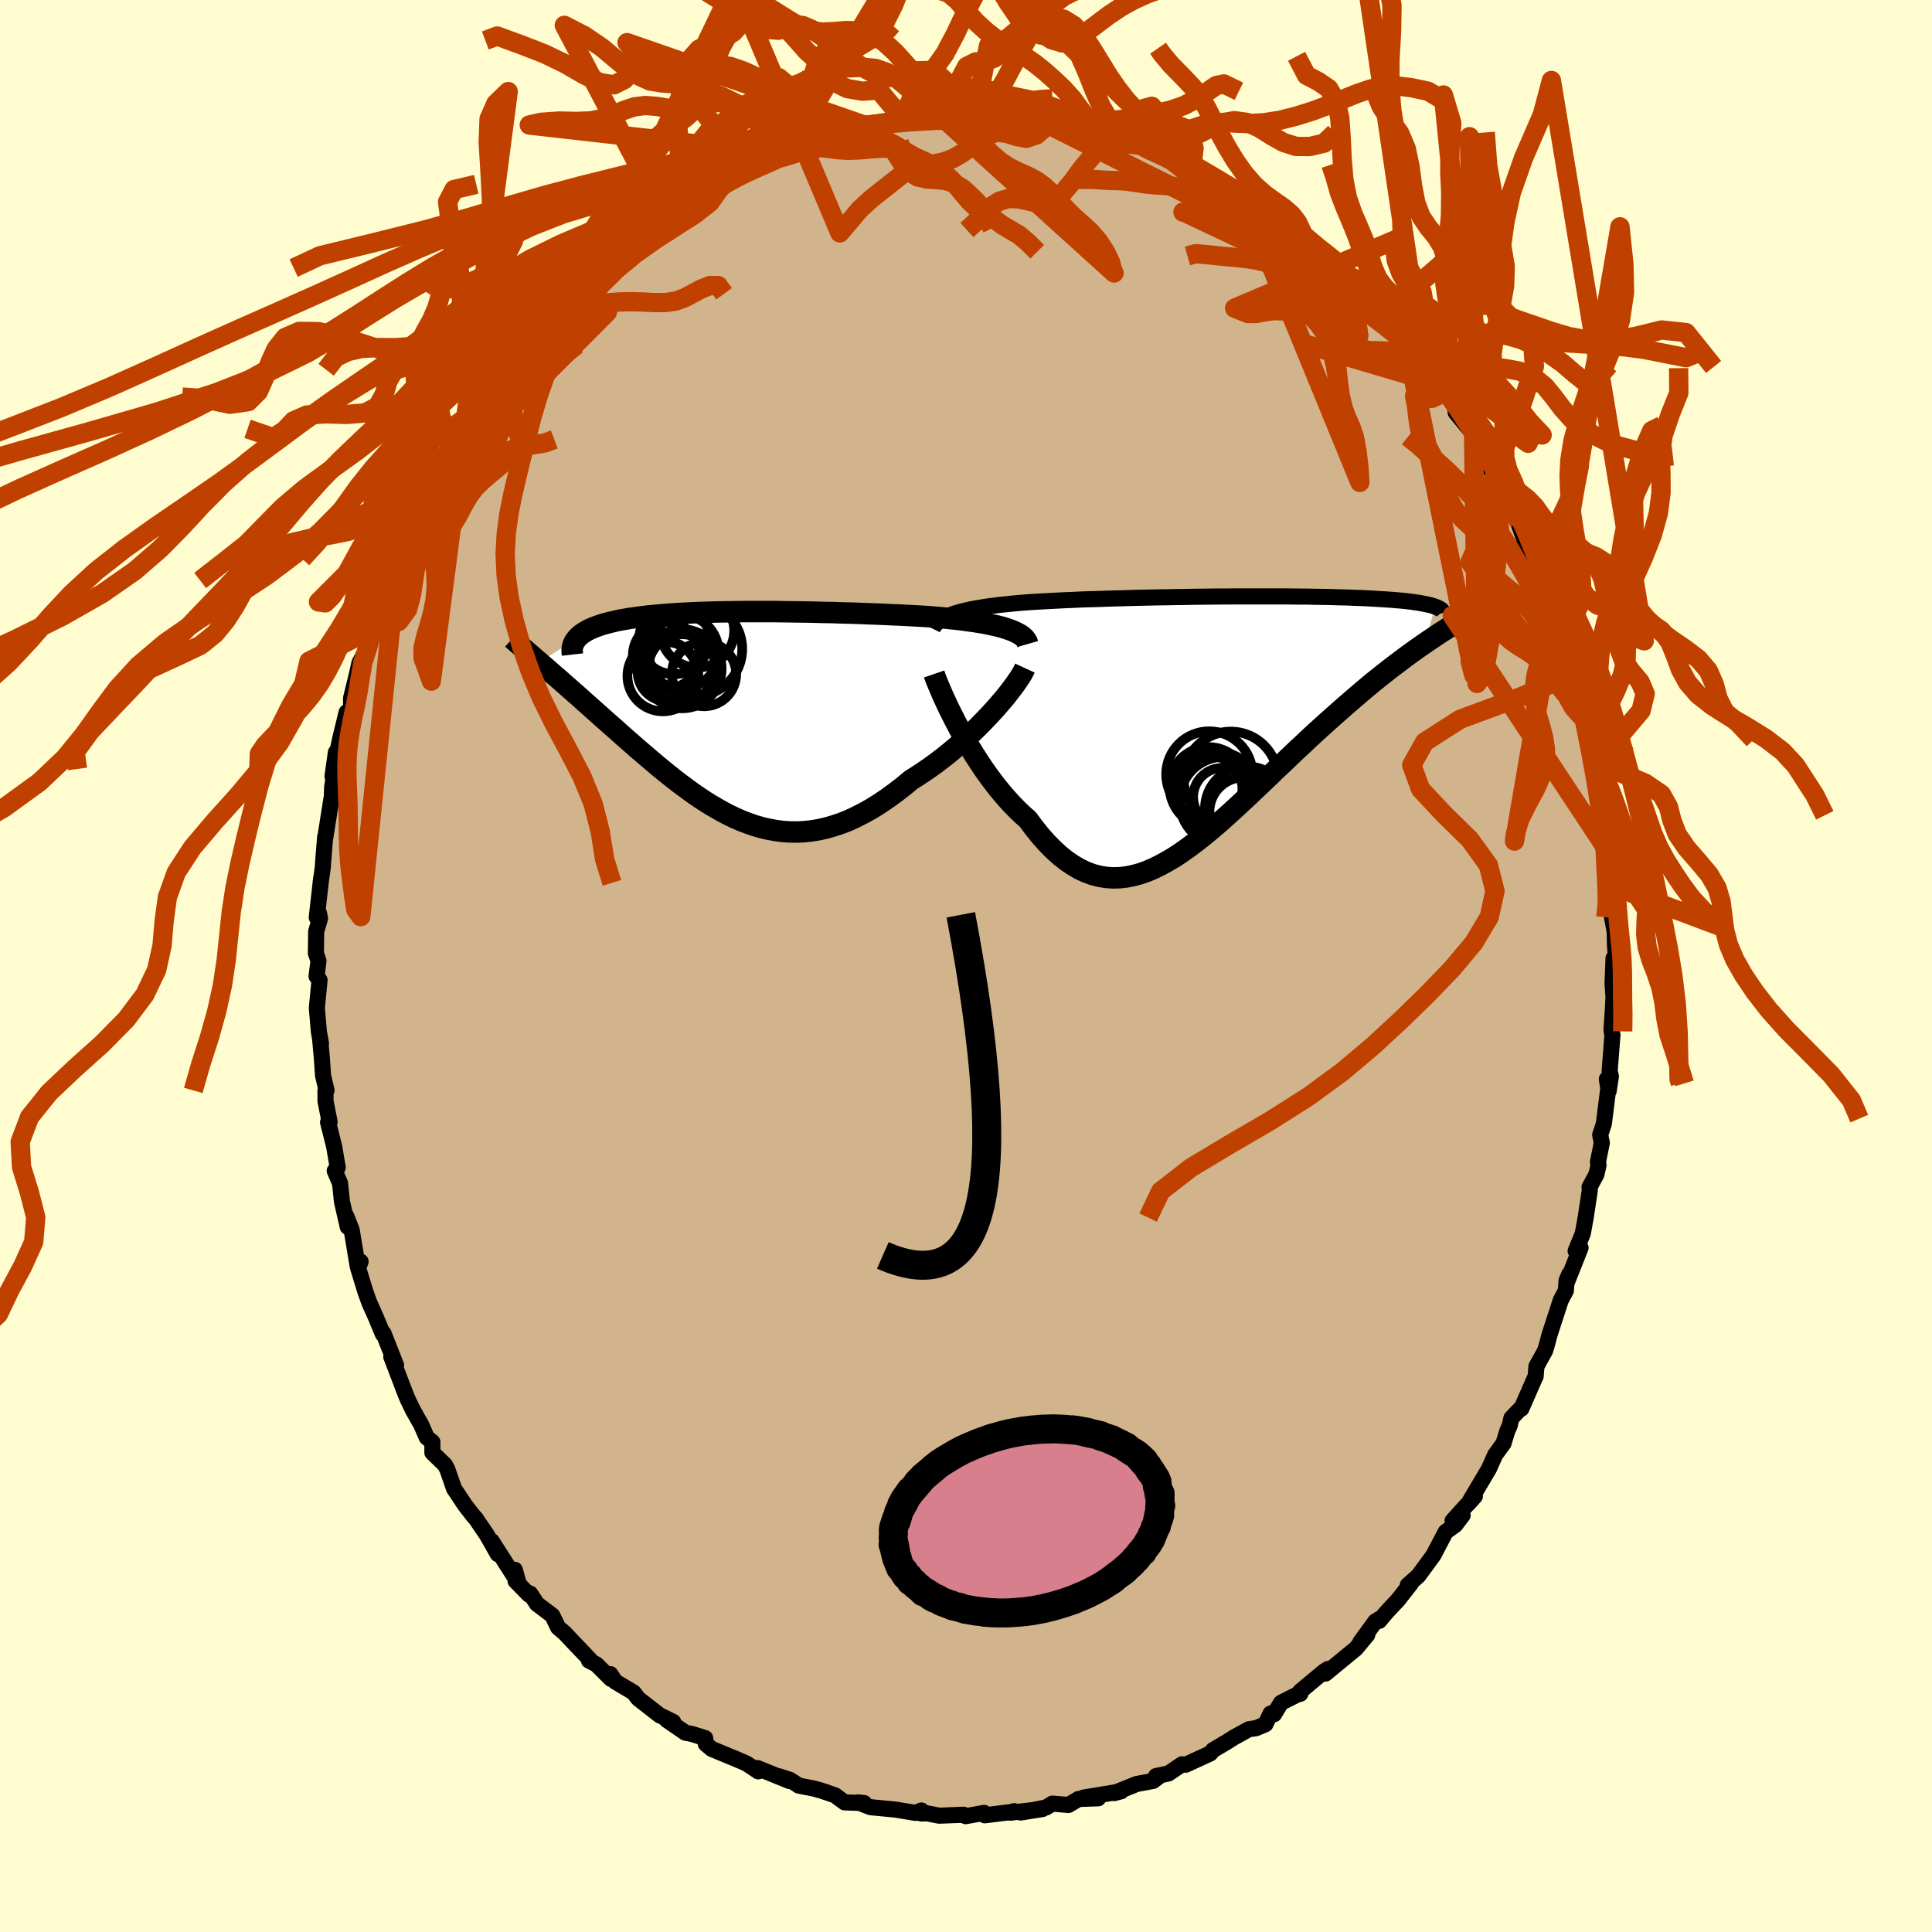 <svg viewBox="-100 -100 200 200" xmlns="http://www.w3.org/2000/svg" width="500" height="500" id="face-svg">
    <defs>
      <clipPath id="leftEyeClipPath">
        <polyline points="27.84,-8.8 27.44,-8.92 27.02,-9.03 26.57,-9.13 26.1,-9.23 25.62,-9.33 25.11,-9.41 24.58,-9.5 24.04,-9.57 23.49,-9.65 22.92,-9.72 22.34,-9.78 21.75,-9.84 21.14,-9.9 20.53,-9.95 19.91,-10 19.16,-10.05 18.41,-10.09 17.65,-10.13 16.88,-10.17 16.11,-10.2 15.33,-10.24 14.55,-10.27 13.77,-10.3 12.99,-10.33 12.2,-10.36 11.42,-10.38 10.63,-10.4 9.85,-10.43 9.07,-10.44 8.29,-10.46 7.52,-10.48 6.75,-10.49 5.98,-10.5 5.22,-10.51 4.47,-10.52 3.72,-10.53 2.98,-10.53 2.24,-10.53 1.51,-10.53 0.8,-10.53 0.09,-10.52 -0.61,-10.51 -1.3,-10.5 -1.99,-10.49 -2.65,-10.47 -3.31,-10.45 -3.96,-10.43 -4.59,-10.4 -5.21,-10.37 -5.82,-10.34 -6.42,-10.3 -7,-10.26 -7.56,-10.22 -8.11,-10.17 -8.65,-10.12 -9.17,-10.07 -9.67,-10.01 -10.16,-9.95 -10.63,-9.88 -11.08,-9.82 -11.52,-9.74 -11.94,-9.67 -12.34,-9.59 -12.73,-9.5 -13.1,-9.41 -13.45,-9.32 -13.78,-9.23 -14.1,-9.13 -14.41,-9.02 -14.69,-8.92 -14.97,-8.8 -15.22,-8.69 -15.46,-8.57 -15.68,-8.44 -15.88,-8.31 -16.07,-8.18 -16.24,-8.04 -16.39,-7.9 -16.53,-7.75 -20.41,-5.29 -20.08,-5 -19.73,-4.71 -19.38,-4.4 -19.02,-4.08 -18.64,-3.76 -18.26,-3.43 -17.87,-3.08 -17.47,-2.73 -17.06,-2.37 -16.65,-2.01 -16.22,-1.63 -15.79,-1.24 -15.35,-0.85 -14.9,-0.45 -14.44,-0.04 -13.97,0.38 -13.49,0.81 -13,1.24 -12.5,1.68 -12,2.13 -11.48,2.59 -10.95,3.05 -10.42,3.52 -9.87,3.99 -9.32,4.46 -8.76,4.94 -8.19,5.42 -7.62,5.89 -7.04,6.36 -6.45,6.83 -5.85,7.29 -5.24,7.74 -4.63,8.19 -4.01,8.62 -3.38,9.04 -2.75,9.44 -2.1,9.82 -1.45,10.19 -0.8,10.53 -0.13,10.85 0.54,11.14 1.22,11.4 1.91,11.64 2.61,11.84 3.31,12 4.02,12.13 4.74,12.23 5.47,12.28 6.21,12.29 6.95,12.26 7.7,12.18 8.46,12.06 9.23,11.89 10,11.67 10.79,11.41 11.58,11.1 12.37,10.73 13.17,10.32 13.98,9.87 14.79,9.36 15.61,8.81 16.43,8.21 17.25,7.58 18.07,6.9 18.72,6.49 19.37,6.06 20.01,5.62 20.65,5.16 21.28,4.68 21.9,4.19 22.51,3.68 23.11,3.17 23.69,2.64 24.27,2.11 24.82,1.58 25.36,1.04 25.88,0.5 26.38,-0.03 26.85,-0.55" />
      </clipPath>
      <clipPath id="rightEyeClipPath">
        <polyline points="-26.99,-10.99 -26.61,-11.1 -26.22,-11.21 -25.79,-11.31 -25.35,-11.41 -24.89,-11.5 -24.4,-11.58 -23.9,-11.66 -23.37,-11.74 -22.83,-11.81 -22.27,-11.88 -21.69,-11.94 -21.09,-12 -20.48,-12.06 -19.85,-12.11 -19.21,-12.16 -18.52,-12.2 -17.8,-12.24 -17.07,-12.28 -16.31,-12.32 -15.53,-12.36 -14.73,-12.39 -13.92,-12.43 -13.08,-12.46 -12.24,-12.48 -11.38,-12.51 -10.5,-12.54 -9.62,-12.56 -8.73,-12.59 -7.82,-12.61 -6.92,-12.63 -6.01,-12.65 -5.09,-12.66 -4.18,-12.68 -3.26,-12.69 -2.35,-12.71 -1.44,-12.72 -0.53,-12.73 0.37,-12.74 1.26,-12.74 2.15,-12.75 3.02,-12.75 3.88,-12.75 4.73,-12.75 5.57,-12.75 6.39,-12.75 7.19,-12.75 7.98,-12.74 8.76,-12.73 9.51,-12.73 10.24,-12.71 10.96,-12.7 11.65,-12.69 12.33,-12.67 12.98,-12.65 13.61,-12.64 14.22,-12.61 14.81,-12.59 15.38,-12.57 15.93,-12.54 16.45,-12.51 16.95,-12.48 17.43,-12.45 17.89,-12.42 18.33,-12.39 18.75,-12.35 19.16,-12.32 19.54,-12.28 19.9,-12.24 20.25,-12.2 20.58,-12.15 20.89,-12.11 21.18,-12.06 21.45,-12.01 21.71,-11.96 21.94,-11.91 22.16,-11.86 22.37,-11.81 22.55,-11.75 22.72,-11.69 21.65,-7.89 21.21,-7.59 20.76,-7.27 20.3,-6.94 19.83,-6.6 19.35,-6.24 18.86,-5.87 18.35,-5.49 17.84,-5.09 17.32,-4.68 16.79,-4.26 16.24,-3.82 15.69,-3.36 15.13,-2.89 14.57,-2.41 13.99,-1.91 13.4,-1.4 12.8,-0.87 12.19,-0.33 11.56,0.23 10.93,0.8 10.29,1.38 9.64,1.98 8.99,2.6 8.32,3.22 7.65,3.86 6.98,4.5 6.29,5.15 5.61,5.81 4.92,6.47 4.22,7.13 3.52,7.8 2.82,8.45 2.11,9.11 1.41,9.75 0.7,10.39 -0.01,11.01 -0.72,11.61 -1.43,12.19 -2.15,12.75 -2.86,13.28 -3.57,13.78 -4.28,14.25 -4.99,14.67 -5.7,15.06 -6.41,15.41 -7.11,15.71 -7.82,15.96 -8.52,16.15 -9.23,16.29 -9.93,16.37 -10.62,16.39 -11.32,16.34 -12.01,16.23 -12.71,16.05 -13.39,15.8 -14.08,15.48 -14.76,15.08 -15.44,14.62 -16.12,14.08 -16.79,13.47 -17.46,12.79 -18.13,12.04 -18.79,11.22 -19.44,10.34 -19.99,9.86 -20.53,9.34 -21.06,8.8 -21.58,8.23 -22.1,7.63 -22.61,7.01 -23.1,6.37 -23.59,5.71 -24.06,5.04 -24.52,4.35 -24.97,3.65 -25.4,2.95 -25.82,2.24 -26.22,1.54 -26.6,0.84" />
      </clipPath>
      <filter id="fuzzy">
        <feTurbulence id="turbulence" baseFrequency="0.05" numOctaves="3" type="noise" result="noise" />
        <feDisplacementMap in="SourceGraphic" in2="noise" scale="2" />
      </filter>
      <linearGradient id="rainbowGradient" x1="0%" y1="0%" x2="100%" y2="0%">
        <stop offset="0%" style="stop-color: [object Object]; stop-opacity: 1" />
        <stop offset="50%" style="stop-color: [object Object]; stop-opacity: 1" />
        <stop offset="100%" style="stop-color: [object Object]; stop-opacity: 1" />
      </linearGradient>
    </defs>
    <rect x="-100" y="-100" width="100%" height="100%" fill="rgb(255, 253, 208)" />
    <polyline id="faceContour" points="67.03,-0.8 66.93,1.84 67.03,3.2 66.96,4.6 66.82,6.65 66.92,7.13 66.63,10.88 66.76,11.41 66.53,12.94 66.34,11.71 66.56,12.11 66.03,16.33 65.65,17.48 65.82,18.3 65.42,20.29 65.48,20.61 65.26,21.58 64.55,22.89 64.58,23.21 64.15,26.04 63.85,27.69 63.11,29.5 63.62,29.17 62.21,32.72 62.44,31.92 62.17,32.56 62.1,33.6 61.57,34.6 60.39,38.23 60.18,39.05 59.96,39.8 59.05,41.45 58.97,42.48 58.86,42.7 57.49,45.83 57.47,45.75 56.46,46.8 56.29,47.56 56.03,48.15 55.64,49.42 54.77,50.62 54.14,52.04 52,55.65 52.68,54.89 51.43,56.25 50.37,57.43 51.41,56.86 50.66,57.85 49.65,58.59 48.38,61.01 46.83,63.12 45.73,64.1 46.05,63.93 44.76,65.58 43.52,66.91 42.78,67.79 42.93,67.51 42.38,67.85 40.82,69.99 41.54,69.24 40.36,70.66 37.21,73.25 37.48,72.77 37.04,73.05 34.58,75.11 34.61,75.34 34.33,75.4 32.61,76.27 31.89,77.46 31.53,77.38 31,78.49 30.03,78.9 29.28,79.01 27.7,79.88 27.03,80.31 25.59,81.16 25.28,81.52 22.75,82.68 22.36,82.64 20.96,83.59 19.67,83.86 20.12,83.79 19.37,84.36 17.66,84.68 15.34,85.62 16.07,85.43 14.88,85.64 12.18,86.08 13.69,86.16 11.65,86.23 10.61,86.85 8.94,86.71 8.29,87.11 5.66,87.63 7.92,87.27 4.6,87.65 5,87.49 4.67,87.58 1.94,87.92 1.87,87.67 -0.03,88.01 -0.25,87.86 -2.77,87.96 -4.01,87.72 -4.64,87.73 -4.61,87.42 -5.23,87.67 -7.29,87.33 -9.88,87.08 -11.17,86.58 -10.56,86.65 -12.57,86.58 -13.28,86.06 -13.53,85.86 -14.95,85.37 -15.79,85.14 -17.3,84.85 -18.22,84.25 -19.4,83.87 -18.28,84.37 -21.58,83.03 -21.5,83.37 -22.74,82.55 -24.04,81.99 -23.74,82.12 -26.32,81.05 -26.94,80.53 -27,79.93 -28.37,79.5 -29.05,79.37 -30.97,78.05 -30.31,78.25 -31.72,77.56 -33.93,75.84 -34.41,75.21 -36.31,74.08 -36.81,73.31 -36.75,73.8 -38.26,72.3 -39.03,71.9 -38.92,71.82 -40.69,69.96 -41.55,69.05 -42.23,68.47 -42.82,67.24 -44.42,66.03 -45.12,64.96 -45.23,65.09 -46.63,63.66 -46.7,62.51 -46.33,63.87 -49.1,59.53 -48.47,60.88 -49.63,58.84 -50.43,57.67 -50.77,57.16 -50.93,57.01 -51.87,55.8 -53,54.1 -53.69,52.11 -53.93,51.65 -55.24,50.38 -55.24,49.28 -55.82,48.81 -56.4,47.48 -57.22,46.04 -57.79,44.86 -58.02,44.31 -59.49,40.46 -59.49,40.49 -59,41.32 -60.3,38.02 -60.36,38.12 -61.11,36.32 -61.75,34.89 -62.18,33.7 -62.93,31.25 -62.67,30.6 -62.97,31.09 -63.6,27.3 -64.18,25.84 -64,27.01 -64.6,24.4 -64.8,22.49 -65.35,21.2 -65.04,20.86 -65.41,18.68 -66.04,16.18 -65.88,16.14 -66.3,14 -66.31,12.92 -66.2,12.88 -66.56,11.32 -66.68,9.56 -66.87,7.44 -66.77,8.05 -66.99,6.81 -67.2,4.35 -66.92,1.46 -67.23,1.06 -67.03,-0.53 -67.3,-1.34 -67.27,-3.58 -66.87,-4.93 -66.98,-5.46 -67.21,-5.03 -66.75,-9.1 -66.81,-8.61 -66.58,-10.24 -66.54,-10.9 -66.34,-13.37 -66.33,-13.27 -65.65,-17.56 -65.62,-18.48 -65.33,-20.4 -65.58,-19.64 -65.23,-22.11 -65.03,-22.37 -64.76,-23.64 -64.12,-26.26 -63.64,-26.6 -63.66,-27.72 -63.05,-30.21 -62.79,-31.38 -61.93,-33 -61.76,-34.73 -61.93,-34.25 -60.96,-36.39 -61.21,-35.24 -59.66,-39.91 -59.46,-39.97 -58.93,-42.16 -58.85,-42.72 -58.28,-43.58 -58.29,-43.88 -57.27,-45.64 -57.06,-46.27 -56.19,-47.58 -55.99,-48.27 -54.96,-50.1 -54.75,-51.02 -53.9,-52.38 -53.45,-53.81 -53.26,-53.51 -51.71,-56.09 -51.74,-55.59 -49.99,-58.88 -50.62,-57.57 -50.11,-58.63 -48.4,-61.24 -48.03,-61.43 -47.76,-61.37 -45.9,-63.51 -44.17,-65.91 -45.25,-65.01 -44.34,-65.96 -42.66,-68.08 -41.11,-69.46 -40.55,-69.9 -40.08,-70.12 -39.18,-71.44 -37.83,-72.25 -37.82,-72.83 -37.6,-73.15 -35.21,-74.87 -33.98,-75.63 -33.46,-75.98 -32.73,-76.65 -31.15,-77.79 -31.54,-77.09 -29.08,-79.23 -28.58,-79.47 -28.59,-79.45 -28.34,-79.63 -25.7,-80.86 -23.84,-82.24 -25.09,-81.58 -24.39,-81.71 -22.52,-82.54 -21.59,-83.19 -19.24,-83.9 -18.69,-84.06 -17.65,-84.57 -17.25,-85.03 -15.6,-85.54 -14.99,-85.67 -14.78,-86.04 -14.78,-85.9 -13.82,-86.24 -12.15,-86.33 -10.09,-86.9 -9.44,-87.15 -6.48,-87.62 -6.88,-87.42 -6.46,-87.56 -5.88,-87.68 -4.07,-87.82 -2.36,-87.76 -1.72,-88.03 -0.47,-87.83 0.1,-87.96 0.85,-87.78 2.52,-87.62 3.11,-87.92 3.83,-87.91 4.69,-87.67 6.64,-87.29 7.29,-87.33 8.71,-87.35 8.63,-87.07 11.07,-86.53 11.36,-86.71 12.89,-86.25 12.1,-86.59 14.04,-86.31 16.26,-85.18 17.05,-85.2 17.78,-84.98 18.07,-84.96 18.12,-84.76 22.01,-82.89 21.19,-83.32 24.08,-82.31 23.35,-82.51 22.94,-82.43 25.36,-81.28 25.46,-81.5 27.9,-79.95 28.8,-79.26 30.47,-78.77 31.31,-77.96 31.71,-77.66 34.02,-76.14 33.7,-76.11 34.6,-75.98 35.03,-74.41 35.52,-74.31 36.91,-73.09 38.07,-72.62 39.28,-70.9 39.22,-71.57 41.01,-69.31 41.25,-69.42 41.72,-68.73 42.26,-67.84 44.2,-66.86 44.61,-65.19 45.01,-65.65 45.85,-64.29 45.62,-64.24 47.32,-62.19 48.47,-60.79 49.06,-60.23 48.99,-60.14 49.6,-59.41 50.58,-58.24 50.69,-57.3 52.79,-54.73 52.94,-54.76 54.19,-52.22 54.6,-50.33 54.76,-50.39 54.64,-51.08 57.27,-45.89 56.49,-47.39 57.97,-45.02 57.04,-46.23 58.06,-43.44 58.86,-42.42 58.73,-42.39 59.67,-40.64 60.54,-37.69 60.82,-37.2 61.45,-35.2 61.28,-35.39 62.14,-34.01 61.93,-34.24 63.27,-30.35 63.13,-30.26 63.91,-27.35 63.71,-27.63 64.17,-26.15 64.33,-25.24 64.99,-21.77 64.91,-22.22 65.43,-21.18 65.52,-18.83 65.72,-18.24 66.09,-15.01 66.3,-15.09 66.53,-13.92 66.77,-11.72 66.5,-10.94 66.6,-9.29 67.15,-6.45 67.09,-7.31 66.87,-5.08 67.16,-3.51 67.18,-2.26 67.26,-0.91 67.03,-0.8 66.93,1.84" fill="rgb(210, 180, 140)" stroke="black" stroke-width="1.667" stroke-linejoin="round" filter="url(#fuzzy)" />
    <g transform="translate(25.84 -25.51)">
      <polyline id="rightCountour" points="-26.99,-10.99 -26.61,-11.1 -26.22,-11.21 -25.79,-11.31 -25.35,-11.41 -24.89,-11.5 -24.4,-11.58 -23.9,-11.66 -23.37,-11.74 -22.83,-11.81 -22.27,-11.88 -21.69,-11.94 -21.09,-12 -20.48,-12.06 -19.85,-12.11 -19.21,-12.16 -18.52,-12.2 -17.8,-12.24 -17.07,-12.28 -16.31,-12.32 -15.53,-12.36 -14.73,-12.39 -13.92,-12.43 -13.08,-12.46 -12.24,-12.48 -11.38,-12.51 -10.5,-12.54 -9.62,-12.56 -8.73,-12.59 -7.82,-12.61 -6.92,-12.63 -6.01,-12.65 -5.09,-12.66 -4.18,-12.68 -3.26,-12.69 -2.35,-12.71 -1.44,-12.72 -0.53,-12.73 0.37,-12.74 1.26,-12.74 2.15,-12.75 3.02,-12.75 3.88,-12.75 4.73,-12.75 5.57,-12.75 6.39,-12.75 7.19,-12.75 7.98,-12.74 8.76,-12.73 9.51,-12.73 10.24,-12.71 10.96,-12.7 11.65,-12.69 12.33,-12.67 12.98,-12.65 13.61,-12.64 14.22,-12.61 14.81,-12.59 15.38,-12.57 15.93,-12.54 16.45,-12.51 16.95,-12.48 17.43,-12.45 17.89,-12.42 18.33,-12.39 18.75,-12.35 19.16,-12.32 19.54,-12.28 19.9,-12.24 20.25,-12.2 20.58,-12.15 20.89,-12.11 21.18,-12.06 21.45,-12.01 21.71,-11.96 21.94,-11.91 22.16,-11.86 22.37,-11.81 22.55,-11.75 22.72,-11.69 21.65,-7.89 21.21,-7.59 20.76,-7.27 20.3,-6.94 19.83,-6.6 19.35,-6.24 18.86,-5.87 18.35,-5.49 17.84,-5.09 17.32,-4.68 16.79,-4.26 16.24,-3.82 15.69,-3.36 15.13,-2.89 14.57,-2.41 13.99,-1.91 13.4,-1.4 12.8,-0.87 12.19,-0.33 11.56,0.23 10.93,0.8 10.29,1.38 9.64,1.98 8.99,2.6 8.32,3.22 7.65,3.86 6.98,4.5 6.29,5.15 5.61,5.81 4.92,6.47 4.22,7.13 3.52,7.8 2.82,8.45 2.11,9.11 1.41,9.75 0.7,10.39 -0.01,11.01 -0.72,11.61 -1.43,12.19 -2.15,12.75 -2.86,13.28 -3.57,13.78 -4.28,14.25 -4.99,14.67 -5.7,15.06 -6.41,15.41 -7.11,15.71 -7.82,15.96 -8.52,16.15 -9.23,16.29 -9.93,16.37 -10.62,16.39 -11.32,16.34 -12.01,16.23 -12.71,16.05 -13.39,15.8 -14.08,15.48 -14.76,15.08 -15.44,14.62 -16.12,14.08 -16.79,13.47 -17.46,12.79 -18.13,12.04 -18.79,11.22 -19.44,10.34 -19.99,9.86 -20.53,9.34 -21.06,8.8 -21.58,8.23 -22.1,7.63 -22.61,7.01 -23.1,6.37 -23.59,5.71 -24.06,5.04 -24.52,4.35 -24.97,3.65 -25.4,2.95 -25.82,2.24 -26.22,1.54 -26.6,0.84" fill="white" stroke="white" stroke-width="0" stroke-linejoin="round" filter="url(#fuzzy)" />
    </g>
    <g transform="translate(-23.75 -26.16)">
      <polyline id="leftCountour" points="27.84,-8.8 27.44,-8.92 27.02,-9.03 26.57,-9.13 26.1,-9.23 25.62,-9.33 25.11,-9.41 24.58,-9.5 24.04,-9.57 23.49,-9.65 22.92,-9.72 22.34,-9.78 21.75,-9.84 21.14,-9.9 20.53,-9.95 19.91,-10 19.16,-10.05 18.41,-10.09 17.65,-10.13 16.88,-10.17 16.11,-10.2 15.33,-10.24 14.55,-10.27 13.77,-10.3 12.99,-10.33 12.2,-10.36 11.42,-10.38 10.63,-10.4 9.85,-10.43 9.07,-10.44 8.29,-10.46 7.52,-10.48 6.75,-10.49 5.98,-10.5 5.22,-10.51 4.47,-10.52 3.72,-10.53 2.98,-10.53 2.24,-10.53 1.51,-10.53 0.8,-10.53 0.09,-10.52 -0.61,-10.51 -1.3,-10.5 -1.99,-10.49 -2.65,-10.47 -3.31,-10.45 -3.96,-10.43 -4.59,-10.4 -5.21,-10.37 -5.82,-10.34 -6.42,-10.3 -7,-10.26 -7.56,-10.22 -8.11,-10.17 -8.65,-10.12 -9.17,-10.07 -9.67,-10.01 -10.16,-9.95 -10.63,-9.88 -11.08,-9.82 -11.52,-9.74 -11.94,-9.67 -12.34,-9.59 -12.73,-9.5 -13.1,-9.41 -13.45,-9.32 -13.78,-9.23 -14.1,-9.13 -14.41,-9.02 -14.69,-8.92 -14.97,-8.8 -15.22,-8.69 -15.46,-8.57 -15.68,-8.44 -15.88,-8.31 -16.07,-8.18 -16.24,-8.04 -16.39,-7.9 -16.53,-7.75 -20.41,-5.29 -20.08,-5 -19.73,-4.71 -19.38,-4.4 -19.02,-4.08 -18.64,-3.76 -18.26,-3.43 -17.87,-3.08 -17.47,-2.73 -17.06,-2.37 -16.65,-2.01 -16.22,-1.63 -15.79,-1.24 -15.35,-0.85 -14.9,-0.45 -14.44,-0.04 -13.97,0.38 -13.49,0.81 -13,1.24 -12.5,1.68 -12,2.13 -11.48,2.59 -10.95,3.05 -10.42,3.52 -9.87,3.99 -9.32,4.46 -8.76,4.94 -8.19,5.42 -7.62,5.89 -7.04,6.36 -6.45,6.83 -5.85,7.29 -5.24,7.74 -4.63,8.19 -4.01,8.62 -3.38,9.04 -2.75,9.44 -2.1,9.82 -1.45,10.19 -0.8,10.53 -0.13,10.85 0.54,11.14 1.22,11.4 1.91,11.64 2.61,11.84 3.31,12 4.02,12.13 4.74,12.23 5.47,12.28 6.21,12.29 6.95,12.26 7.7,12.18 8.46,12.06 9.23,11.89 10,11.67 10.79,11.41 11.58,11.1 12.37,10.73 13.17,10.32 13.98,9.87 14.79,9.36 15.61,8.81 16.43,8.21 17.25,7.58 18.07,6.9 18.72,6.49 19.37,6.06 20.01,5.62 20.65,5.16 21.28,4.68 21.9,4.19 22.51,3.68 23.11,3.17 23.69,2.64 24.27,2.11 24.82,1.58 25.36,1.04 25.88,0.5 26.38,-0.03 26.85,-0.55" fill="white" stroke="white" stroke-width="0" stroke-linejoin="round" filter="url(#fuzzy)" />
    </g>
    <g transform="translate(25.84 -25.51)">
      <polyline id="rightUpper" points="-29.29,-9.41 -29.19,-9.61 -29.06,-9.79 -28.89,-9.97 -28.7,-10.14 -28.48,-10.3 -28.23,-10.46 -27.96,-10.6 -27.66,-10.74 -27.34,-10.86 -26.99,-10.99 -26.61,-11.1 -26.22,-11.21 -25.79,-11.31 -25.35,-11.41 -24.89,-11.5 -24.4,-11.58 -23.9,-11.66 -23.37,-11.74 -22.83,-11.81 -22.27,-11.88 -21.69,-11.94 -21.09,-12 -20.48,-12.06 -19.85,-12.11 -19.21,-12.16 -18.52,-12.2 -17.8,-12.24 -17.07,-12.28 -16.31,-12.32 -15.53,-12.36 -14.73,-12.39 -13.92,-12.43 -13.08,-12.46 -12.24,-12.48 -11.38,-12.51 -10.5,-12.54 -9.62,-12.56 -8.73,-12.59 -7.82,-12.61 -6.92,-12.63 -6.01,-12.65 -5.09,-12.66 -4.18,-12.68 -3.26,-12.69 -2.35,-12.71 -1.44,-12.72 -0.53,-12.73 0.37,-12.74 1.26,-12.74 2.15,-12.75 3.02,-12.75 3.88,-12.75 4.73,-12.75 5.57,-12.75 6.39,-12.75 7.19,-12.75 7.98,-12.74 8.76,-12.73 9.51,-12.73 10.24,-12.71 10.96,-12.7 11.65,-12.69 12.33,-12.67 12.98,-12.65 13.61,-12.64 14.22,-12.61 14.81,-12.59 15.38,-12.57 15.93,-12.54 16.45,-12.51 16.95,-12.48 17.43,-12.45 17.89,-12.42 18.33,-12.39 18.75,-12.35 19.16,-12.32 19.54,-12.28 19.9,-12.24 20.25,-12.2 20.58,-12.15 20.89,-12.11 21.18,-12.06 21.45,-12.01 21.71,-11.96 21.94,-11.91 22.16,-11.86 22.37,-11.81 22.55,-11.75 22.72,-11.69 22.88,-11.63 23.01,-11.57 23.13,-11.51 23.24,-11.45 23.33,-11.39 23.41,-11.32 23.47,-11.25 23.52,-11.19 23.55,-11.12 23.57,-11.05" fill="none" stroke="black" stroke-width="1.667" stroke-linejoin="round" filter="url(#fuzzy)" />
      <polyline id="rightLower" points="-29.14,-4.72 -29.02,-4.37 -28.86,-3.95 -28.66,-3.48 -28.44,-2.96 -28.2,-2.4 -27.92,-1.8 -27.63,-1.18 -27.3,-0.52 -26.96,0.15 -26.6,0.84 -26.22,1.54 -25.82,2.24 -25.4,2.95 -24.97,3.65 -24.52,4.35 -24.06,5.04 -23.59,5.71 -23.1,6.37 -22.61,7.01 -22.1,7.63 -21.58,8.23 -21.06,8.8 -20.53,9.34 -19.99,9.86 -19.44,10.34 -18.79,11.22 -18.13,12.04 -17.46,12.79 -16.79,13.47 -16.12,14.08 -15.44,14.62 -14.76,15.08 -14.08,15.48 -13.39,15.8 -12.71,16.05 -12.01,16.23 -11.32,16.34 -10.62,16.39 -9.93,16.37 -9.23,16.29 -8.52,16.15 -7.82,15.96 -7.11,15.71 -6.41,15.41 -5.7,15.06 -4.99,14.67 -4.28,14.25 -3.57,13.78 -2.86,13.28 -2.15,12.75 -1.43,12.19 -0.72,11.61 -0.01,11.01 0.7,10.39 1.41,9.75 2.11,9.11 2.82,8.45 3.52,7.8 4.22,7.13 4.92,6.47 5.61,5.81 6.29,5.15 6.98,4.5 7.65,3.86 8.32,3.22 8.99,2.6 9.64,1.98 10.29,1.38 10.93,0.8 11.56,0.23 12.19,-0.33 12.8,-0.87 13.4,-1.4 13.99,-1.91 14.57,-2.41 15.13,-2.89 15.69,-3.36 16.24,-3.82 16.79,-4.26 17.32,-4.68 17.84,-5.09 18.35,-5.49 18.86,-5.87 19.35,-6.24 19.83,-6.6 20.3,-6.94 20.76,-7.27 21.21,-7.59 21.65,-7.89 22.07,-8.18 22.49,-8.46 22.89,-8.73 23.28,-8.99 23.66,-9.23 24.03,-9.47 24.38,-9.69 24.73,-9.91 25.06,-10.12 25.38,-10.31" fill="none" stroke="black" stroke-width="2.222" stroke-linejoin="round" filter="url(#fuzzy)" />
      <circle r="4.032" cx="-0.671" cy="7.086" stroke="black" fill="none" stroke-width="1.0" filter="url(#fuzzy)" clip-path="url(#rightEyeClipPath)" /><circle r="4.878" cx="1.574" cy="6.121" stroke="black" fill="none" stroke-width="1.0" filter="url(#fuzzy)" clip-path="url(#rightEyeClipPath)" /><circle r="3.016" cx="0.689" cy="8.021" stroke="black" fill="none" stroke-width="1.0" filter="url(#fuzzy)" clip-path="url(#rightEyeClipPath)" /><circle r="4.464" cx="-0.656" cy="5.676" stroke="black" fill="none" stroke-width="1.0" filter="url(#fuzzy)" clip-path="url(#rightEyeClipPath)" /><circle r="3.472" cx="-0.696" cy="7.216" stroke="black" fill="none" stroke-width="1.0" filter="url(#fuzzy)" clip-path="url(#rightEyeClipPath)" /><circle r="4.592" cx="0.859" cy="8.441" stroke="black" fill="none" stroke-width="1.0" filter="url(#fuzzy)" clip-path="url(#rightEyeClipPath)" /><circle r="4.13" cx="0.299" cy="7.511" stroke="black" fill="none" stroke-width="1.0" filter="url(#fuzzy)" clip-path="url(#rightEyeClipPath)" /><circle r="4.056" cx="-0.721" cy="6.906" stroke="black" fill="none" stroke-width="1.0" filter="url(#fuzzy)" clip-path="url(#rightEyeClipPath)" /><circle r="3.552" cx="2.914" cy="9.536" stroke="black" fill="none" stroke-width="1.0" filter="url(#fuzzy)" clip-path="url(#rightEyeClipPath)" /><circle r="4.35" cx="3.249" cy="9.201" stroke="black" fill="none" stroke-width="1.0" filter="url(#fuzzy)" clip-path="url(#rightEyeClipPath)" />
      </g>
    <g transform="translate(-23.75 -26.16)">
      <polyline id="leftUpper" points="30.14,-7.17 30.08,-7.38 29.97,-7.57 29.83,-7.76 29.65,-7.93 29.43,-8.1 29.17,-8.25 28.88,-8.4 28.57,-8.54 28.22,-8.67 27.84,-8.8 27.44,-8.92 27.02,-9.03 26.57,-9.13 26.1,-9.23 25.62,-9.33 25.11,-9.41 24.58,-9.5 24.04,-9.57 23.49,-9.65 22.92,-9.72 22.34,-9.78 21.75,-9.84 21.14,-9.9 20.53,-9.95 19.91,-10 19.16,-10.05 18.41,-10.09 17.65,-10.13 16.88,-10.17 16.11,-10.2 15.33,-10.24 14.55,-10.27 13.77,-10.3 12.99,-10.33 12.2,-10.36 11.42,-10.38 10.63,-10.4 9.85,-10.43 9.07,-10.44 8.29,-10.46 7.52,-10.48 6.75,-10.49 5.98,-10.5 5.22,-10.51 4.47,-10.52 3.72,-10.53 2.98,-10.53 2.24,-10.53 1.51,-10.53 0.8,-10.53 0.09,-10.52 -0.61,-10.51 -1.3,-10.5 -1.99,-10.49 -2.65,-10.47 -3.31,-10.45 -3.96,-10.43 -4.59,-10.4 -5.21,-10.37 -5.82,-10.34 -6.42,-10.3 -7,-10.26 -7.56,-10.22 -8.11,-10.17 -8.65,-10.12 -9.17,-10.07 -9.67,-10.01 -10.16,-9.95 -10.63,-9.88 -11.08,-9.82 -11.52,-9.74 -11.94,-9.67 -12.34,-9.59 -12.73,-9.5 -13.1,-9.41 -13.45,-9.32 -13.78,-9.23 -14.1,-9.13 -14.41,-9.02 -14.69,-8.92 -14.97,-8.8 -15.22,-8.69 -15.46,-8.57 -15.68,-8.44 -15.88,-8.31 -16.07,-8.18 -16.24,-8.04 -16.39,-7.9 -16.53,-7.75 -16.65,-7.6 -16.75,-7.45 -16.84,-7.29 -16.91,-7.13 -16.96,-6.96 -17,-6.79 -17.02,-6.62 -17.02,-6.44 -17.01,-6.26 -16.99,-6.08" fill="none" stroke="black" stroke-width="2.222" stroke-linejoin="round" filter="url(#fuzzy)" />
      <polyline id="leftLower" points="29.85,-4.68 29.73,-4.42 29.57,-4.12 29.36,-3.77 29.1,-3.39 28.81,-2.97 28.48,-2.53 28.12,-2.06 27.73,-1.57 27.3,-1.07 26.85,-0.55 26.38,-0.03 25.88,0.5 25.36,1.04 24.82,1.58 24.27,2.11 23.69,2.64 23.11,3.17 22.51,3.68 21.9,4.19 21.28,4.68 20.65,5.16 20.01,5.62 19.37,6.06 18.72,6.49 18.07,6.9 17.25,7.58 16.43,8.21 15.61,8.81 14.79,9.36 13.98,9.87 13.17,10.32 12.37,10.73 11.58,11.1 10.79,11.41 10,11.67 9.23,11.89 8.46,12.06 7.7,12.18 6.95,12.26 6.21,12.29 5.47,12.28 4.74,12.23 4.02,12.13 3.31,12 2.61,11.84 1.91,11.64 1.22,11.4 0.54,11.14 -0.13,10.85 -0.8,10.53 -1.45,10.19 -2.1,9.82 -2.75,9.44 -3.38,9.04 -4.01,8.62 -4.63,8.19 -5.24,7.74 -5.85,7.29 -6.45,6.83 -7.04,6.36 -7.62,5.89 -8.19,5.42 -8.76,4.94 -9.32,4.46 -9.87,3.99 -10.42,3.52 -10.95,3.05 -11.48,2.59 -12,2.13 -12.5,1.68 -13,1.24 -13.49,0.81 -13.97,0.38 -14.44,-0.04 -14.9,-0.45 -15.35,-0.85 -15.79,-1.24 -16.22,-1.63 -16.65,-2.01 -17.06,-2.37 -17.47,-2.73 -17.87,-3.08 -18.26,-3.43 -18.64,-3.76 -19.02,-4.08 -19.38,-4.4 -19.73,-4.71 -20.08,-5 -20.41,-5.29 -20.74,-5.57 -21.05,-5.84 -21.36,-6.11 -21.65,-6.36 -21.94,-6.61 -22.22,-6.85 -22.48,-7.08 -22.74,-7.3 -22.99,-7.52 -23.23,-7.73" fill="none" stroke="black" stroke-width="2.222" stroke-linejoin="round" filter="url(#fuzzy)" />
      <circle r="4.868" cx="-4.284" cy="-6.655" stroke="black" fill="none" stroke-width="1.0" filter="url(#fuzzy)" clip-path="url(#leftEyeClipPath)" /><circle r="3.82" cx="-4.064" cy="-8.555" stroke="black" fill="none" stroke-width="1.0" filter="url(#fuzzy)" clip-path="url(#leftEyeClipPath)" /><circle r="3.808" cx="-5.674" cy="-6.36" stroke="black" fill="none" stroke-width="1.0" filter="url(#fuzzy)" clip-path="url(#leftEyeClipPath)" /><circle r="4.092" cx="-5.639" cy="-4.605" stroke="black" fill="none" stroke-width="1.0" filter="url(#fuzzy)" clip-path="url(#leftEyeClipPath)" /><circle r="3.056" cx="-7.184" cy="-4.3" stroke="black" fill="none" stroke-width="1.0" filter="url(#fuzzy)" clip-path="url(#leftEyeClipPath)" /><circle r="3.67" cx="-7.629" cy="-3.87" stroke="black" fill="none" stroke-width="1.0" filter="url(#fuzzy)" clip-path="url(#leftEyeClipPath)" /><circle r="3.622" cx="-6.459" cy="-7.665" stroke="black" fill="none" stroke-width="1.0" filter="url(#fuzzy)" clip-path="url(#leftEyeClipPath)" /><circle r="3.482" cx="-5.649" cy="-4.7" stroke="black" fill="none" stroke-width="1.0" filter="url(#fuzzy)" clip-path="url(#leftEyeClipPath)" /><circle r="3.33" cx="-3.369" cy="-4.055" stroke="black" fill="none" stroke-width="1.0" filter="url(#fuzzy)" clip-path="url(#leftEyeClipPath)" /><circle r="3.45" cx="-7.289" cy="-5.995" stroke="black" fill="none" stroke-width="1.0" filter="url(#fuzzy)" clip-path="url(#leftEyeClipPath)" />
    </g>
    <g id="hairs">
      <polyline points="0.1,-87.96 -0.64,-88.44 -1.63,-88.92 -2.77,-89.78 -3.98,-90.92 -5.14,-92.14 -6.25,-93.39 -7.35,-94.61 -8.51,-95.67 -9.76,-96.43 -11.09,-96.8 -12.42,-96.84 -13.71,-96.73 -14.89,-96.68 -15.96,-96.82 -16.94,-97.16 -17.9,-97.67 -18.92,-98.3 -20.05,-99.01 -21.29,-99.76 -22.67,-100.48 -24.25,-101.12 -26.06,-101.62 -27.66,-101.36 -22.51,-98.14 -21.7,-98.23 -20.78,-98.45 -19.69,-98 -18.56,-97.02 -17.5,-95.84 -16.5,-94.71 -15.5,-93.8 -14.42,-93.21 -13.22,-92.97 -11.94,-92.98 -10.63,-93.04 -9.36,-92.92 -8.19,-92.51 -7.13,-91.83 -6.12,-90.98 -5.07,-90.03 -3.91,-89.1 -2.69,-88.36 -1.55,-88 -0.47,-87.83" fill="none" stroke="rgb(192, 64, 0)" stroke-width="2" stroke-linejoin="round" filter="url(#fuzzy)" /><polyline points="-0.47,-87.83 0.18,-87.91 1.05,-88.1 2,-88.72 2.99,-89.95 4.06,-91.75 5.21,-93.92 6.44,-96.12 7.7,-98.05 8.95,-99.48 10.17,-100.39 11.36,-100.98 12.56,-101.63 13.78,-102.79 15.06,-104.69 16.53,-107.2 18.49,-109.68 21.28,-111.49" fill="none" stroke="rgb(192, 64, 0)" stroke-width="2" stroke-linejoin="round" filter="url(#fuzzy)" /><polyline points="15.88,-106.22 14.07,-103.67 12.66,-102.68 11.34,-102.04 10.09,-101.39 8.85,-100.42 7.6,-99.08 6.34,-97.55 5.14,-96.07 4.01,-94.82 2.95,-93.99 1.95,-93.65 1,-93.59 0.08,-93.13 -0.78,-91.52 -1.62,-89.07 -2.36,-87.76 15.33,-71.74 15.21,-71.96 14.97,-72.83 14.47,-73.89 13.76,-74.99 12.94,-75.95 12.1,-76.73 11.29,-77.44 10.52,-78.19 9.75,-79.03 8.96,-79.91 8.13,-80.7 7.26,-81.33 6.35,-81.81 5.41,-82.22 4.48,-82.68 3.56,-83.28 2.67,-84.04 1.79,-84.95 0.92,-85.91 0.05,-86.79 -0.82,-87.41 -1.73,-87.71 -2.75,-87.77 -4.07,-87.82 -6.88,-87.42 -6.37,-88.22 -5.54,-90.02 -4.47,-91.56 -3.31,-92.86 -2.18,-94.44 -1.12,-96.44 -0.09,-98.61 0.93,-100.56 1.98,-102.17 3.07,-103.62 4.25,-105.35 5.53,-107.74 6.96,-110.72 8.46,-113.62 9.9,-115.66 11.06,-116.57 11.49,-116.03" fill="none" stroke="rgb(192, 64, 0)" stroke-width="2" stroke-linejoin="round" filter="url(#fuzzy)" /><polyline points="-6.88,-87.42 -6.36,-87.82 -5.47,-88 -4.35,-88.24 -3.21,-88.5 -2.13,-88.67 -1.14,-88.72 -0.2,-88.67 0.71,-88.62 1.61,-88.62 2.52,-88.73 3.45,-88.91 4.42,-89.12 5.46,-89.33 6.59,-89.53 7.74,-89.7 8.95,-89.77" fill="none" stroke="rgb(192, 64, 0)" stroke-width="2" stroke-linejoin="round" filter="url(#fuzzy)" /><polyline points="-6.48,-87.62 -9.04,-90.68 -10.73,-90.56 -12.29,-90.83 -13.67,-91.51 -14.77,-92.01 -15.62,-92.08 -16.35,-91.81 -17.08,-91.42 -17.92,-91.12 -18.92,-91.08 -20.12,-91.36 -21.48,-91.94 -22.95,-92.62 -24.41,-93.13 -25.73,-93.28 -26.9,-93.06 -27.96,-92.69 -29.1,-92.48 -30.43,-92.63 -31.88,-93.08 -33.18,-93.65 -34.15,-94.43 -35.09,-95.59 -10.09,-86.9 -8.92,-86.33 -7.64,-84.69 -6.67,-83.19 -5.84,-82.21 -4.99,-81.68 -4.05,-81.47 -3.07,-81.41 -2.11,-81.31 -1.18,-81.01 -0.31,-80.46 0.52,-79.71 1.33,-78.88 2.13,-78.05 2.93,-77.3 3.75,-76.7 4.61,-76.19 5.53,-75.65 6.44,-74.87 7.37,-73.94" fill="none" stroke="rgb(192, 64, 0)" stroke-width="2" stroke-linejoin="round" filter="url(#fuzzy)" /><polyline points="-13.82,-86.24 -14.44,-86.03 -14.84,-85.85 -15.32,-85.59 -15.95,-85.27 -16.71,-84.88 -17.57,-84.45 -18.52,-84 -19.55,-83.53 -20.64,-83.05 -21.72,-82.57 -22.76,-82.09 -23.71,-81.62 -24.6,-81.14 -25.48,-80.64 -26.37,-80.12 -27.25,-79.58 -28.08,-79.03 -28.84,-78.48 -29.63,-77.87 -30.49,-77.24 -30.88,-77.11 -41.58,-97.38 -39.49,-96.3 -37.7,-95.08 -35.79,-93.48 -34.11,-92.24 -32.71,-91.61 -31.45,-91.41 -30.22,-91.32 -28.99,-91.2 -27.78,-90.96 -26.54,-90.57 -25.21,-89.99 -23.75,-89.28 -22.23,-88.63 -20.79,-88.25 -19.53,-88.22 -18.44,-88.33 -17.38,-88.23 -16.24,-87.69 -14.99,-85.67" fill="none" stroke="rgb(192, 64, 0)" stroke-width="2" stroke-linejoin="round" filter="url(#fuzzy)" /><polyline points="2.7,-76.39 2.01,-77.71 1.15,-78.43 0.31,-79.22 -0.54,-80.24 -1.44,-81.32 -2.4,-82.22 -3.4,-82.87 -4.39,-83.34 -5.35,-83.78 -6.28,-84.31 -7.25,-84.92 -8.32,-85.49 -9.52,-85.89 -10.82,-86.05 -12.13,-86.04 -13.32,-85.96 -14.24,-85.9 -14.76,-85.85 -14.99,-85.67" fill="none" stroke="rgb(192, 64, 0)" stroke-width="2" stroke-linejoin="round" filter="url(#fuzzy)" /><polyline points="-18.69,-84.06 -20.3,-86.02 -22.35,-88.11 -24.06,-89.07 -25.39,-89.39 -26.45,-89.34 -27.41,-89.07 -28.44,-88.78 -29.58,-88.67 -30.8,-88.79 -32.03,-88.99 -33.21,-89.08 -34.32,-88.94 -35.38,-88.59 -36.45,-88.14 -37.57,-87.74 -38.83,-87.49 -40.33,-87.43 -42.11,-87.47 -43.99,-87.34 -45.21,-87.06 -18.69,-84.06 -19.37,-91.96 -18.24,-91.01 -17.1,-89.85 -16.38,-90.32 -15.91,-91.92 -15.4,-93.6 -14.6,-94.65 -13.49,-95.01 -12.16,-95.09 -10.8,-95.38 -9.54,-96.18 -8.45,-97.57 -7.49,-99.48 -6.58,-101.82 -5.6,-104.53 -4.47,-107.53 -3.23,-110.7 -1.97,-113.73 -0.82,-115.85 0.13,-115.39 -18.69,-84.06 -20.1,-85.44 -21.54,-85.22 -22.91,-84.96 -24.25,-85.31 -25.75,-86.63 -27.5,-88.79 -29.4,-91.19 -31.17,-93.07 -32.62,-93.93 -33.69,-93.7 -34.52,-92.77 -35.36,-91.76 -36.44,-91.22 -37.87,-91.44 -39.61,-92.3 -41.53,-93.41 -43.6,-94.41 -45.96,-95.33 -48.53,-96.27 -49.76,-95.81" fill="none" stroke="rgb(192, 64, 0)" stroke-width="2" stroke-linejoin="round" filter="url(#fuzzy)" /><polyline points="67.98,6.77 68,5 67.97,3.42 67.96,1.92 67.95,0.53 67.9,-0.77 67.8,-2 67.67,-3.23 67.55,-4.47 67.45,-5.72 67.36,-6.99 67.26,-8.28 67.15,-9.63 67.05,-11.02 66.95,-12.4 66.78,-13.67 66.44,-14.65 66.09,-15.01 66.09,-15.01 66.49,-14.65 67.13,-13.7 67.86,-12.5 68.63,-11.19 69.38,-9.87 70,-8.55 70.38,-7.25 70.48,-5.94 70.4,-4.62 70.36,-3.29 70.51,-1.96 70.91,-0.62 71.45,0.78 71.94,2.25 72.25,3.8 72.45,5.43 72.78,7.14 73.44,9.13 74.37,12.15" fill="none" stroke="rgb(192, 64, 0)" stroke-width="2" stroke-linejoin="round" filter="url(#fuzzy)" /><polyline points="-38.45,-70.12 -37.65,-70.94 -37.06,-71.72 -36.29,-72.57 -35.37,-73.45 -34.41,-74.3 -33.47,-75.05 -32.56,-75.72 -31.68,-76.33 -30.83,-76.92 -30,-77.53 -29.2,-78.14 -28.41,-78.74 -27.59,-79.34 -26.73,-79.95 -25.86,-80.56 -25.05,-81.14 -24.34,-81.63 -23.61,-82.06 -22.66,-82.56 -21.59,-83.19 -21.59,-83.19 -19.88,-83.53 -18.76,-83.77 -17.85,-84.06 -17.01,-84.32 -16.23,-84.54 -15.51,-84.68 -14.83,-84.7 -14.1,-84.62 -13.25,-84.5 -12.22,-84.44 -11.04,-84.48 -9.77,-84.59 -8.53,-84.67 -7.45,-84.63 -6.64,-84.53 -6.13,-84.5 -5.68,-84.64" fill="none" stroke="rgb(192, 64, 0)" stroke-width="2" stroke-linejoin="round" filter="url(#fuzzy)" /><polyline points="-7.67,-97.43 -8.24,-96.79 -9.65,-96.05 -11.15,-95.14 -12.57,-94.32 -13.79,-93.67 -14.78,-93.06 -15.56,-92.38 -16.23,-91.56 -16.88,-90.65 -17.58,-89.72 -18.36,-88.8 -19.23,-87.9 -20.19,-87.02 -21.22,-86.21 -22.3,-85.52 -23.38,-85 -24.41,-84.6 -25.33,-84.14 -26.15,-83.38 -26.9,-82.24 -27.63,-80.94 -28.28,-79.93 -28.73,-79.45 -29.08,-79.23 -29.08,-79.23 -29.09,-80.45 -29.64,-83.67 -29.83,-87.12 -29.57,-90.05 -29.08,-92.36 -28.47,-93.98 -27.65,-94.91 -26.58,-95.41 -25.34,-95.89 -24.06,-96.68 -22.9,-97.99 -21.97,-99.9 -21.28,-102.58 -20.79,-106.17 -20.39,-110.52 -19.88,-113.58" fill="none" stroke="rgb(192, 64, 0)" stroke-width="2" stroke-linejoin="round" filter="url(#fuzzy)" /><polyline points="-33.98,-75.63 -35.41,-74.85 -36.77,-74.23 -37.97,-73.99 -39.11,-73.95 -40.25,-73.94 -41.4,-73.85 -42.56,-73.63 -43.76,-73.28 -45.06,-72.86 -46.43,-72.45 -47.81,-72.09 -49.14,-71.71 -50.41,-71.2 -51.73,-70.57 -53.22,-70.1 -54.81,-70.27 -56.25,-71.17" fill="none" stroke="rgb(192, 64, 0)" stroke-width="2" stroke-linejoin="round" filter="url(#fuzzy)" /><polyline points="-49.36,-62.45 -48.81,-62.59 -47.94,-63.17 -46.94,-64.08 -46.02,-65.04 -45.17,-65.98 -44.32,-66.91 -43.42,-67.84 -42.46,-68.73 -41.5,-69.55 -40.59,-70.29 -39.76,-70.99 -38.98,-71.68 -38.23,-72.35 -37.47,-73.05 -36.55,-73.82 -35.35,-74.73 -33.98,-75.63 -35.21,-74.87 -34.93,-77.06 -34.94,-79.58 -34.67,-81.55 -34.09,-82.94 -33.36,-84.01 -32.6,-85 -31.83,-85.92 -31,-86.65 -30.08,-87.19 -29.11,-87.74 -28.21,-88.55 -27.45,-89.78 -26.8,-91.4 -26.14,-93.25 -25.33,-95.14 -24.32,-96.93 -23.23,-98.68 -22.29,-100.61 -21.7,-103.09 -21.62,-106.54 -37.6,-73.15 -35.82,-74.56 -34.73,-75.73 -33.92,-76.75 -33.2,-77.74 -32.5,-78.73 -31.78,-79.71 -31.05,-80.6 -30.29,-81.4 -29.52,-82.15 -28.73,-82.96 -27.92,-83.85 -27.12,-84.8 -26.38,-85.73 -25.69,-86.61 -24.94,-87.48 -23.95,-88.39 -22.58,-89.29 -20.65,-90.03 -37.83,-72.25 -37.75,-73.11 -36.97,-73.82 -35.9,-74.59 -34.85,-75.39 -33.9,-76.2 -33.04,-77 -32.23,-77.78 -31.43,-78.52 -30.62,-79.21 -29.82,-79.85 -29.02,-80.49 -28.2,-81.15 -27.34,-81.86 -26.49,-82.59 -25.69,-83.26 -25,-83.86 -24.3,-84.48 -23.39,-85.25 -22.34,-86.11" fill="none" stroke="rgb(192, 64, 0)" stroke-width="2" stroke-linejoin="round" filter="url(#fuzzy)" /><polyline points="-39.18,-71.44 -39.83,-70.38 -40.43,-69.5 -41.18,-68.56 -42.02,-67.46 -42.82,-66.28 -43.52,-65.07 -44.1,-63.83 -44.64,-62.53 -45.18,-61.19 -45.77,-59.9 -46.39,-58.72 -47.01,-57.64 -47.58,-56.63 -48.02,-55.7 -48.44,-54.8 -49.42,-53.09 -57.06,-46.27 -56.39,-47.39 -55.83,-48.51 -55.27,-49.67 -54.71,-50.82 -54.15,-51.92 -53.58,-52.97 -52.98,-53.99 -52.36,-54.98 -51.73,-55.96 -51.11,-56.91 -50.49,-57.85 -49.86,-58.78 -49.19,-59.72 -48.46,-60.68 -47.67,-61.66 -46.83,-62.68 -46,-63.72 -45.24,-64.71 -44.59,-65.61 -43.89,-66.55 -42.66,-68.08" fill="none" stroke="rgb(192, 64, 0)" stroke-width="2" stroke-linejoin="round" filter="url(#fuzzy)" /><polyline points="-28.11,-91.4 -27.7,-90.58 -28.48,-89.05 -29.46,-87.64 -30.32,-86.51 -31.09,-85.56 -31.82,-84.64 -32.56,-83.68 -33.33,-82.68 -34.14,-81.7 -34.99,-80.77 -35.89,-79.84 -36.78,-78.85 -37.63,-77.75 -38.38,-76.53 -39.04,-75.27 -39.65,-74.06 -40.33,-73.06 -41.17,-72.39 -42.19,-71.99 -43.28,-71.42 -44.06,-69.65 -44.34,-65.96" fill="none" stroke="rgb(192, 64, 0)" stroke-width="2" stroke-linejoin="round" filter="url(#fuzzy)" /><polyline points="-44.34,-65.96 -45.01,-65.69 -46.56,-66.38 -48.83,-67.31 -50.79,-67.6 -52.04,-67.02 -52.77,-65.85 -53.34,-64.56 -54.08,-63.51 -55.23,-62.92 -56.91,-62.89 -59.14,-63.37 -61.76,-64.2 -64.51,-65.09 -67.02,-65.67 -69.04,-65.69 -70.48,-65.06 -71.42,-63.89 -72.08,-62.43 -72.62,-60.89 -73.25,-59.47 -74.3,-58.42 -76.2,-58.15 -79,-58.74 -81.14,-58.9" fill="none" stroke="rgb(192, 64, 0)" stroke-width="2" stroke-linejoin="round" filter="url(#fuzzy)" /><polyline points="-44.34,-65.96 -45.66,-66.68 -46.59,-66.65 -47.95,-66.44 -49.61,-66.32 -51.31,-66.25 -52.85,-66.07 -54.12,-65.65 -55.18,-65.06 -56.23,-64.48 -57.5,-64.12 -59.08,-64.01 -60.86,-64.02 -62.56,-63.93 -64.01,-63.6 -65.26,-62.99 -66.24,-61.72" fill="none" stroke="rgb(192, 64, 0)" stroke-width="2" stroke-linejoin="round" filter="url(#fuzzy)" /><polyline points="-45.25,-65.01 -44.42,-66.66 -43.39,-68.3 -42.39,-69.59 -41.58,-70.74 -40.92,-71.86 -40.3,-72.94 -39.61,-73.89 -38.81,-74.7 -37.89,-75.41 -36.89,-76.07 -35.86,-76.71 -34.84,-77.37 -33.87,-78.06 -32.98,-78.83 -32.16,-79.7 -31.4,-80.63 -30.69,-81.57 -29.98,-82.49 -29.24,-83.39 -28.37,-84.37 -27.36,-85.51 -26.49,-86.6 -26.71,-86.87" fill="none" stroke="rgb(192, 64, 0)" stroke-width="2" stroke-linejoin="round" filter="url(#fuzzy)" /><polyline points="-25.04,-69.59 -25.66,-70.44 -26.5,-70.44 -27.4,-70.09 -28.25,-69.63 -29.1,-69.18 -30.03,-68.84 -31.11,-68.68 -32.31,-68.68 -33.56,-68.74 -34.77,-68.77 -35.91,-68.74 -37,-68.66 -38.08,-68.57 -39.16,-68.43 -40.23,-68.11 -41.29,-67.51 -42.34,-66.62 -43.37,-65.72 -44.21,-65.33 -44.17,-65.91" fill="none" stroke="rgb(192, 64, 0)" stroke-width="2" stroke-linejoin="round" filter="url(#fuzzy)" /><polyline points="-31.04,-86.25 -31.27,-85.89 -31.87,-84.79 -32.58,-83.45 -33.3,-82.18 -34.05,-81.05 -34.88,-80.07 -35.78,-79.16 -36.69,-78.2 -37.54,-77.12 -38.26,-75.89 -38.88,-74.61 -39.47,-73.4 -40.11,-72.36 -40.86,-71.48 -41.72,-70.66 -42.66,-69.76 -43.64,-68.67 -44.48,-67.41 -44.79,-66.2 -44.17,-65.91 -48.03,-61.43 -50.79,-63.25 -51.38,-61.83 -52.23,-60.94 -53.9,-61.11 -56.01,-61.74 -57.92,-62.06 -59.2,-61.65 -59.84,-60.54 -60.24,-59.14 -60.92,-57.93 -62.22,-57.25 -64.13,-57.1 -66.29,-57.16 -68.23,-57.04 -69.61,-56.44 -70.54,-55.45 -71.71,-54.69 -74.37,-55.61" fill="none" stroke="rgb(192, 64, 0)" stroke-width="2" stroke-linejoin="round" filter="url(#fuzzy)" /><polyline points="-64.66,-46.27 -63.7,-46.37 -62.69,-46.63 -61.69,-47.06 -60.79,-47.71 -60.01,-48.55 -59.35,-49.54 -58.73,-50.62 -58.07,-51.68 -57.31,-52.64 -56.43,-53.48 -55.49,-54.22 -54.51,-54.9 -53.51,-55.56 -52.52,-56.23 -51.59,-56.92 -50.84,-57.58 -50.41,-58.09 -50.11,-58.63 -51.74,-55.59 -50.82,-57.5 -50.54,-58.65 -50.36,-60.01 -50.22,-61.68 -50.11,-63.59 -50.03,-65.66 -49.9,-67.74 -49.69,-69.75 -49.43,-71.71 -49.2,-73.82 -49.08,-76.29 -49.12,-79.17 -49.28,-82.3 -49.46,-85.29 -49.37,-87.69 -48.67,-89.28 -47.39,-90.52 -55.35,-29.49 -55.81,-30.8 -56.2,-31.85 -56.21,-32.91 -55.94,-34.07 -55.56,-35.33 -55.21,-36.62 -54.96,-37.9 -54.85,-39.16 -54.88,-40.42 -54.98,-41.69 -55.06,-42.97 -55,-44.19 -54.76,-45.35 -54.37,-46.46 -53.93,-47.6 -53.55,-48.84 -53.25,-50.16 -53.01,-51.48 -52.75,-52.76 -52.42,-54.1 -51.71,-56.09 -53.26,-53.51 -52.22,-55.2 -51.56,-56.39 -51.09,-57.5 -50.78,-58.67 -50.56,-60.04 -50.42,-61.65 -50.31,-63.45 -50.14,-65.32 -49.83,-67.14 -49.39,-68.82 -48.9,-70.32 -48.4,-71.71 -47.78,-73.19 -46.86,-75.03 -45.98,-77.69" fill="none" stroke="rgb(192, 64, 0)" stroke-width="2" stroke-linejoin="round" filter="url(#fuzzy)" /><polyline points="-53.45,-53.81 -54.02,-55.36 -54.51,-57.64 -54.75,-59.7 -54.62,-61.25 -54.31,-62.56 -53.88,-63.78 -53.32,-64.97 -52.69,-66.25 -52.24,-67.94 -52.22,-70.36 -52.67,-73.45 -53.33,-76.64 -53.67,-79.09 -53,-80.38 -50.7,-80.92" fill="none" stroke="rgb(192, 64, 0)" stroke-width="2" stroke-linejoin="round" filter="url(#fuzzy)" /><polyline points="-53.45,-53.81 -52.51,-53.78 -51.33,-54.24 -50.47,-55.04 -49.89,-56 -49.43,-56.98 -48.91,-57.92 -48.26,-58.8 -47.47,-59.61 -46.52,-60.32 -45.43,-60.94 -44.27,-61.45 -43.22,-61.92 -42.41,-62.44 -41.66,-63.2 -40.29,-64.31" fill="none" stroke="rgb(192, 64, 0)" stroke-width="2" stroke-linejoin="round" filter="url(#fuzzy)" /><polyline points="64.91,-22.22 65.91,-21.07 67.89,-19.95 70.32,-18.92 71.99,-17.78 72.72,-16.47 73.08,-15.06 73.63,-13.63 74.59,-12.22 75.79,-10.84 76.94,-9.47 77.75,-8.08 78.17,-6.65 78.35,-5.19 78.54,-3.71 78.93,-2.21 79.58,-0.67 80.5,0.95 81.66,2.67 83.11,4.54 84.93,6.58 87.14,8.8 89.56,11.26 91.65,13.89 92.47,15.8" fill="none" stroke="rgb(192, 64, 0)" stroke-width="2" stroke-linejoin="round" filter="url(#fuzzy)" /><polyline points="73.77,-61.89 73.79,-59.33 72.9,-57.1 72.15,-54.87 71.89,-52.85 71.94,-50.96 71.95,-48.99 71.67,-46.85 71.04,-44.6 70.16,-42.36 69.21,-40.24 68.36,-38.25 67.75,-36.4 67.45,-34.67 67.53,-33.07 68.04,-31.67 68.87,-30.5 69.78,-29.42 70.31,-28.18 69.88,-26.43 67.88,-24.06 64.91,-22.22" fill="none" stroke="rgb(192, 64, 0)" stroke-width="2" stroke-linejoin="round" filter="url(#fuzzy)" /><polyline points="64.91,-22.22 65.33,-23.06 65.63,-24.74 66.35,-26.59 67.23,-28.4 67.95,-30.13 68.34,-31.81 68.37,-33.41 68.17,-34.91 67.87,-36.31 67.61,-37.62 67.48,-38.95 67.51,-40.42 67.7,-42.15 68.02,-44.19 68.52,-46.52 69.33,-48.98 70.38,-51.24 70.32,-52.61" fill="none" stroke="rgb(192, 64, 0)" stroke-width="2" stroke-linejoin="round" filter="url(#fuzzy)" /><polyline points="64.91,-22.22 64.91,-22.92 64.88,-24.45 64.94,-26 65.13,-27.49 65.35,-28.98 65.49,-30.53 65.61,-32.14 65.82,-33.83 66.24,-35.59 66.89,-37.4 67.67,-39.28 68.41,-41.2 68.95,-43.15 69.17,-45.08 69.13,-46.98 69.08,-48.89 69.33,-50.96 70.03,-53.25 70.99,-55.42 72.02,-55.93" fill="none" stroke="rgb(192, 64, 0)" stroke-width="2" stroke-linejoin="round" filter="url(#fuzzy)" /><polyline points="-54.75,-51.02 -55.38,-50.1 -56.98,-49.78 -58.98,-49.86 -60.45,-49.57 -61.16,-48.72 -61.44,-47.56 -61.79,-46.44 -62.56,-45.58 -63.91,-45 -65.75,-44.63 -67.83,-44.28 -69.81,-43.82 -71.43,-43.14 -72.62,-42.24 -73.48,-41.17 -74.17,-39.97 -74.87,-38.67 -75.65,-37.27 -76.59,-35.8 -77.74,-34.4 -79.24,-33.2 -81.34,-32.2 -84.38,-30.8" fill="none" stroke="rgb(192, 64, 0)" stroke-width="2" stroke-linejoin="round" filter="url(#fuzzy)" /><polyline points="-54.75,-51.02 -55.19,-49.98 -55.92,-48.99 -56.91,-48.26 -58.02,-47.7 -59.08,-47.15 -59.99,-46.54 -60.77,-45.86 -61.45,-45.12 -62.08,-44.26 -62.69,-43.22 -63.35,-42 -64.09,-40.67 -64.88,-39.37 -65.63,-38.28 -66.33,-37.59 -67.03,-37.69 -37.12,-67.69 -37.94,-67.01 -38.74,-66.49 -39.76,-66 -40.9,-65.42 -42.01,-64.76 -42.99,-64.01 -43.87,-63.15 -44.68,-62.2 -45.48,-61.21 -46.29,-60.25 -47.12,-59.34 -47.93,-58.51 -48.71,-57.71 -49.45,-56.92 -50.16,-56.12 -50.88,-55.29 -51.64,-54.47 -52.44,-53.67 -53.23,-52.89 -53.95,-52.05 -54.55,-51.08 -54.96,-50.1 -57.27,-45.64 -60.32,-46.18 -61.12,-45.57 -61.65,-44.78 -62.12,-43.75 -62.51,-42.45 -62.82,-40.98 -63.08,-39.46 -63.31,-38.02 -63.58,-36.71 -63.93,-35.49 -64.36,-34.31 -64.87,-33.1 -65.46,-31.84 -66.12,-30.55 -66.88,-29.26 -67.76,-28.02 -68.74,-26.83 -69.78,-25.71 -70.82,-24.65 -71.78,-23.67 -72.59,-22.8 -73.15,-21.97 -73.2,-20.62 -58.28,-43.58 -58.28,-44.48 -58.2,-45.8 -58.12,-47.23 -57.99,-48.65 -57.7,-49.99 -57.27,-51.26 -56.83,-52.56 -56.54,-54.01 -56.5,-55.72 -56.67,-57.65 -56.92,-59.67 -57.06,-61.58 -56.96,-63.21 -56.57,-64.54 -55.99,-65.68 -55.35,-66.83 -54.77,-68.17 -54.31,-69.78 -53.84,-71.74 -53.07,-74.17 -51.83,-77.34" fill="none" stroke="rgb(192, 64, 0)" stroke-width="2" stroke-linejoin="round" filter="url(#fuzzy)" /><polyline points="-42.62,-54.51 -43.55,-54.16 -44.92,-53.93 -46.07,-53.71 -47.07,-53.43 -48.07,-53.07 -49.09,-52.64 -50.07,-52.12 -50.95,-51.47 -51.69,-50.68 -52.34,-49.77 -52.98,-48.81 -53.7,-47.9 -54.52,-47.07 -55.39,-46.3 -56.18,-45.52 -56.72,-44.58 -56.94,-43.47 -57.11,-42.47 -58.85,-42.72" fill="none" stroke="rgb(192, 64, 0)" stroke-width="2" stroke-linejoin="round" filter="url(#fuzzy)" /><polyline points="-59.46,-39.97 -59.9,-42.15 -60.19,-43.62 -59.83,-44.47 -59.13,-45.14 -58.38,-45.87 -57.71,-46.75 -57.13,-47.77 -56.64,-48.93 -56.24,-50.19 -55.9,-51.54 -55.63,-52.96 -55.41,-54.42 -55.19,-55.89 -54.95,-57.35 -54.68,-58.79 -54.38,-60.19 -54.05,-61.53 -53.66,-62.81 -53.17,-64.03 -52.59,-65.23 -52.04,-66.48 -51.54,-67.9 -50.49,-69.86 -46.09,-54.29 -47.37,-52.55 -48.38,-51.67 -49.26,-50.94 -50.08,-50.24 -50.83,-49.49 -51.49,-48.61 -52.06,-47.62 -52.6,-46.58 -53.2,-45.61 -53.93,-44.78 -54.76,-44.08 -55.58,-43.45 -56.27,-42.76 -56.74,-41.95 -57.02,-40.97 -57.19,-39.81 -57.4,-38.44 -57.8,-36.93 -58.73,-35.66 -60.96,-36.39" fill="none" stroke="rgb(192, 64, 0)" stroke-width="2" stroke-linejoin="round" filter="url(#fuzzy)" /><polyline points="-61.76,-34.73 -61.72,-35 -61.61,-36.01 -61.38,-37.36 -60.97,-38.81 -60.45,-40.18 -59.95,-41.41 -59.51,-42.53 -59.14,-43.56 -58.81,-44.58 -58.49,-45.64 -58.18,-46.75 -57.86,-47.94 -57.53,-49.19 -57.17,-50.48 -56.8,-51.81 -56.42,-53.14 -56.08,-54.47 -55.75,-55.76 -55.34,-57.11 -54.53,-59.15 -61.93,-33 -62.18,-34.32 -62.25,-35.29 -62.03,-36.36 -61.79,-37.72 -61.66,-39.32 -61.57,-40.96 -61.44,-42.45 -61.2,-43.74 -60.86,-44.85 -60.48,-45.91 -60.12,-47 -59.79,-48.17 -59.48,-49.43 -59.17,-50.74 -58.81,-52.08 -58.43,-53.44 -58.04,-54.81 -57.69,-56.21 -57.38,-57.66 -57.12,-59.19 -56.85,-60.81 -56.57,-62.48 -56.3,-63.96 -56.54,-64.29 -62.65,-5.11 -63.17,-5.84 -63.38,-7.16 -63.53,-8.39 -63.69,-9.59 -63.82,-10.86 -63.9,-12.25 -63.94,-13.74 -63.95,-15.28 -63.98,-16.78 -64.03,-18.18 -64.08,-19.47 -64.09,-20.67 -64.05,-21.85 -63.94,-23.06 -63.75,-24.3 -63.5,-25.59 -63.21,-26.93 -62.94,-28.35 -62.7,-29.87 -62.43,-31.45 -61.93,-33" fill="none" stroke="rgb(192, 64, 0)" stroke-width="2" stroke-linejoin="round" filter="url(#fuzzy)" /><polyline points="64.33,-25.24 63.59,-25.96 62.9,-26.74 62.35,-27.7 61.81,-28.84 61.27,-30.07 60.8,-31.32 60.41,-32.51 60.06,-33.62 59.67,-34.66 59.17,-35.66 58.5,-36.66 57.67,-37.64 56.7,-38.57 55.69,-39.41 54.77,-40.22 54.06,-41.05 53.57,-41.85 53.12,-42.45 52.51,-42.56 52.18,-41.81 64.33,-25.24 63.98,-26.11 63.31,-26.86 62.47,-27.66 61.67,-28.64 60.91,-29.76 60.12,-30.84 59.25,-31.74 58.3,-32.45 57.35,-33.03 56.45,-33.65 55.58,-34.41 54.63,-35.33 53.46,-36.24 51.99,-36.76 50.34,-36.28 70.76,-5.38 70.44,-6.78 69.93,-7.86 69.47,-9.14 69.12,-10.53 68.79,-11.91 68.42,-13.23 68.01,-14.5 67.58,-15.77 67.13,-17.06 66.63,-18.37 66.08,-19.66 65.55,-20.86 65.11,-21.94 64.77,-23.11 64.33,-25.24" fill="none" stroke="rgb(192, 64, 0)" stroke-width="2" stroke-linejoin="round" filter="url(#fuzzy)" /><polyline points="64.17,-26.15 64.78,-24.88 66.03,-23.73 67.11,-22.73 67.88,-21.63 68.51,-20.4 69.11,-19.08 69.68,-17.73 70.18,-16.39 70.63,-15.06 71.1,-13.72 71.69,-12.35 72.44,-10.97 73.3,-9.6 74.19,-8.28 75.13,-7.02 76.38,-5.68 78.14,-4.08 68.98,-7.52 68.73,-7.77 68.33,-9.03 68.01,-10.47 67.75,-11.87 67.48,-13.19 67.19,-14.48 66.88,-15.76 66.58,-17.09 66.31,-18.45 66.04,-19.79 65.78,-21.09 65.51,-22.34 65.19,-23.61 64.78,-24.96 64.28,-26.35 63.71,-27.63" fill="none" stroke="rgb(192, 64, 0)" stroke-width="2" stroke-linejoin="round" filter="url(#fuzzy)" /><polyline points="63.27,-30.35 61.05,-32.06 60.57,-33.28 60.36,-34.29 60.09,-35.29 59.72,-36.39 59.25,-37.6 58.69,-38.83 58.09,-40.03 57.47,-41.14 56.87,-42.16 56.31,-43.12 55.76,-44.03 55.19,-44.92 54.58,-45.81 53.92,-46.7 53.22,-47.59 52.49,-48.47 51.7,-49.34 50.85,-50.24 49.91,-51.17 48.86,-52.13 47.75,-53.09 46.72,-54.01 45.74,-54.78" fill="none" stroke="rgb(192, 64, 0)" stroke-width="2" stroke-linejoin="round" filter="url(#fuzzy)" /><polyline points="61.93,-34.24 61.86,-34.46 61.59,-35.07 61.28,-35.94 60.91,-37.04 60.48,-38.33 60.01,-39.69 59.53,-41.04 59.06,-42.3 58.61,-43.45 58.17,-44.52 57.74,-45.52 57.3,-46.51 56.82,-47.54 56.3,-48.61 55.76,-49.71 55.24,-50.8 54.75,-51.92 54.26,-53.16 53.71,-54.5 53.31,-55.27" fill="none" stroke="rgb(192, 64, 0)" stroke-width="2" stroke-linejoin="round" filter="url(#fuzzy)" /><polyline points="62.14,-34.01 62.46,-35.47 63.39,-37.14 63.76,-38.75 63.67,-40.39 63.44,-42.06 63.19,-43.69 62.94,-45.21 62.73,-46.62 62.58,-47.98 62.48,-49.31 62.43,-50.72 62.51,-52.35 62.83,-54.35 63.46,-56.7 64.27,-59.14 65.02,-61.54 65.55,-64.26 65.35,-67.6" fill="none" stroke="rgb(192, 64, 0)" stroke-width="2" stroke-linejoin="round" filter="url(#fuzzy)" /><polyline points="66.24,-5.04 66.38,-6.43 66.37,-7.55 66.32,-8.86 66.25,-10.25 66.18,-11.65 66.08,-13.01 65.94,-14.34 65.76,-15.68 65.55,-17.03 65.34,-18.38 65.11,-19.73 64.87,-21.05 64.63,-22.36 64.37,-23.65 64.12,-24.94 63.88,-26.22 63.63,-27.5 63.36,-28.81 63.05,-30.17 62.68,-31.57 62.28,-32.95 61.89,-34.13 61.56,-34.93 61.45,-35.2" fill="none" stroke="rgb(192, 64, 0)" stroke-width="2" stroke-linejoin="round" filter="url(#fuzzy)" /><polyline points="60.82,-37.2 61.36,-38.95 60.79,-40.54 60.4,-42.11 60.59,-43.88 61.35,-45.92 62.36,-48.07 63.16,-50.04 63.49,-51.73 63.53,-53.36 63.72,-55.31 64.39,-57.77 65.52,-60.67 66.78,-63.76 67.74,-66.81 68.17,-69.73 68.11,-72.63 67.7,-76.52 56.78,-12.93 56.88,-13.7 57.32,-15.17 58.12,-16.78 58.96,-18.33 59.6,-19.77 59.94,-21.12 59.99,-22.38 59.82,-23.58 59.52,-24.73 59.18,-25.88 58.91,-27.11 58.82,-28.49 58.99,-30.01 59.4,-31.61 59.92,-33.16 60.35,-34.55 60.5,-35.75 60.3,-36.89 59.87,-38.27 59.67,-40.64" fill="none" stroke="rgb(192, 64, 0)" stroke-width="2" stroke-linejoin="round" filter="url(#fuzzy)" /><polyline points="58.73,-42.39 59.63,-40.59 60.35,-38.9 60.87,-37.52 61.32,-36.41 61.78,-35.46 62.31,-34.53 62.93,-33.52 63.62,-32.42 64.34,-31.24 65,-30.03 65.55,-28.84 65.99,-27.64 66.4,-26.4 66.87,-25.12 67.39,-23.87 67.83,-22.88 68.16,-22.06" fill="none" stroke="rgb(192, 64, 0)" stroke-width="2" stroke-linejoin="round" filter="url(#fuzzy)" /><polyline points="58.86,-42.42 59.58,-42.08 61.13,-41.31 62.58,-40.34 63.52,-39.23 64.28,-38.18 65.36,-37.37 66.94,-36.8 68.83,-36.3 70.63,-35.65 72,-34.71 72.88,-33.5 73.44,-32.11 73.96,-30.69 74.7,-29.33 75.79,-28.08 77.24,-26.94 78.97,-25.84 80.87,-24.74 82.8,-23.54 84.54,-22.21 85.89,-20.75 86.86,-19.25 87.86,-17.71 88.9,-15.6" fill="none" stroke="rgb(192, 64, 0)" stroke-width="2" stroke-linejoin="round" filter="url(#fuzzy)" /><polyline points="57.27,-45.89 55.73,-49.03 55.12,-50.41 54.7,-51.43 54.2,-52.56 53.58,-53.82 52.85,-55.14 52.08,-56.44 51.32,-57.66 50.64,-58.74 50.06,-59.68 49.58,-60.51 49.13,-61.33 48.58,-62.29 47.74,-63.61 46.45,-65.41" fill="none" stroke="rgb(192, 64, 0)" stroke-width="2" stroke-linejoin="round" filter="url(#fuzzy)" /><polyline points="57.27,-45.89 57.69,-46.73 58.37,-46.6 58.82,-45.88 59.4,-45 60.42,-44.22 61.9,-43.6 63.6,-43.03 65.22,-42.37 66.52,-41.53 67.46,-40.53 68.15,-39.42 68.78,-38.27 69.51,-37.11 70.45,-35.96 71.62,-34.85 73,-33.81 74.47,-32.81 75.82,-31.78 76.84,-30.58 77.46,-29.17 77.87,-27.65 78.56,-26.3 79.93,-25.15 81.55,-23.44" fill="none" stroke="rgb(192, 64, 0)" stroke-width="2" stroke-linejoin="round" filter="url(#fuzzy)" /><polyline points="57.27,-45.89 56.72,-49.98 56.09,-51.38 55.78,-52.61 55.75,-54.31 55.69,-56.24 55.4,-58.08 54.92,-59.75 54.52,-61.44 54.46,-63.39 54.8,-65.66 55.35,-68.1 55.76,-70.43 55.82,-72.45 55.52,-74.21 55.13,-75.89 54.84,-77.61 54.65,-79.28 54.37,-80.84 54.01,-82.84 53.75,-86.29" fill="none" stroke="rgb(192, 64, 0)" stroke-width="2" stroke-linejoin="round" filter="url(#fuzzy)" /><polyline points="54.6,-50.33 55.28,-50.61 56.11,-49.98 57.16,-49.12 58.16,-48.32 58.92,-47.53 59.52,-46.68 60.17,-45.82 61.06,-45.01 62.2,-44.25 63.44,-43.43 64.57,-42.45 65.42,-41.29 65.94,-40.02 66.23,-38.76 66.47,-37.6 66.86,-36.5 67.59,-35.37 68.79,-34.18 70.21,-33.66 60.6,-91.67 59.66,-88.13 57.71,-83.63 56.45,-80.04 55.8,-77.07 55.41,-74.3 55.1,-71.67 54.87,-69.36 54.88,-67.56 55.32,-66.35 56.28,-65.67 57.58,-65.17 58.69,-64.22 58.84,-62.07 57.61,-58.36 55.57,-53.78 54.6,-50.33 54.6,-50.33 54.19,-49.62 54.24,-48.35 54.72,-47.06 55.14,-45.88 55.28,-44.69 55.16,-43.41 54.95,-42.04 54.81,-40.64 54.78,-39.24 54.76,-37.76 54.64,-36.15 54.38,-34.47 54.09,-32.89 53.86,-31.58 53.61,-30.53 53.15,-29.61 52.9,-29.25 52.12,-85.85 52.92,-84.4 53.15,-81.86 53.29,-79.64 53.23,-77.53 52.98,-75.25 52.67,-72.82 52.46,-70.44 52.43,-68.32 52.59,-66.59 52.94,-65.26 53.42,-64.17 53.94,-63.07 54.42,-61.74 54.89,-60.14 55.46,-58.44 56.05,-56.67 55.93,-54.1 54.6,-50.33" fill="none" stroke="rgb(192, 64, 0)" stroke-width="2" stroke-linejoin="round" filter="url(#fuzzy)" /><polyline points="52.94,-54.76 52.95,-56.17 52.66,-58.07 52.5,-59.99 52.6,-61.94 52.71,-63.66 52.52,-64.99 51.97,-65.98 51.19,-66.82 50.4,-67.76 49.82,-68.99 49.57,-70.64 49.66,-72.75 49.93,-75.19 50.15,-77.7 50.18,-80.04 50.08,-82.16 50.1,-84.41 50.29,-87.26 49.42,-90.17 52.94,-54.76 52.52,-55.72 52.12,-57.5 51.69,-59.07 51.19,-60.25 50.67,-61.24 50.24,-62.33 49.96,-63.71 49.84,-65.43 49.85,-67.4 49.92,-69.47 49.92,-71.42 49.74,-73.11 49.3,-74.46 48.63,-75.53 47.84,-76.49 47.11,-77.58 46.57,-78.99 46.23,-80.76 45.97,-82.73 45.57,-84.63 44.89,-86.23 43.92,-87.55 42.99,-88.94 42.47,-90.22" fill="none" stroke="rgb(192, 64, 0)" stroke-width="2" stroke-linejoin="round" filter="url(#fuzzy)" /><polyline points="50.58,-58.24 49.94,-59.29 49.69,-60.29 49.5,-61.33 49.13,-62.39 48.57,-63.5 47.98,-64.68 47.51,-65.96 47.15,-67.24 46.78,-68.45 46.29,-69.55 45.65,-70.61 45,-71.75 44.54,-73.02 44.39,-74.27 44.5,-75.2 27.81,-68.1 29.2,-67.54 30.09,-67.55 30.96,-67.73 31.88,-67.84 32.87,-67.82 33.92,-67.69 34.98,-67.48 36.02,-67.2 36.99,-66.86 37.88,-66.42 38.7,-65.88 39.46,-65.26 40.22,-64.61 41.01,-63.99 41.86,-63.47 42.78,-63.05 43.74,-62.71 44.71,-62.33 45.64,-61.8 46.51,-61.06 47.27,-60.21 47.94,-59.53 48.71,-59.38 49.6,-59.41" fill="none" stroke="rgb(192, 64, 0)" stroke-width="2" stroke-linejoin="round" filter="url(#fuzzy)" /><polyline points="49.6,-59.41 48.23,-58.76 47.97,-59.47 47.65,-60.53 47.05,-61.58 46.27,-62.47 45.41,-63.11 44.49,-63.49 43.49,-63.66 42.37,-63.7 41.18,-63.71 40,-63.76 38.93,-63.85 37.94,-63.89 36.81,-63.84 35.26,-64.33 49.06,-60.23 48.53,-61.38 47.91,-62.94 47.53,-64.68 47.47,-66.57 47.46,-68.35 47.21,-69.78 46.66,-70.88 46,-71.94 45.46,-73.27 45.17,-75.04 45.11,-77.21 45.13,-79.59 45.07,-81.94 44.85,-84.15 44.48,-86.26 44.1,-88.45 43.88,-90.94 43.89,-93.81 44.06,-96.82 44.1,-99.5 43.67,-101.47 42.61,-102.63 41.33,-102.91 47.32,-62.19 46.44,-58.98 46.65,-57.9 46.76,-56.85 46.93,-55.68 47.35,-54.54 47.96,-53.42 48.6,-52.2 49.13,-50.86 49.58,-49.48 50.06,-48.2 50.67,-47.12 51.44,-46.24 52.27,-45.48 53.02,-44.71 53.54,-43.81 53.77,-42.74 53.74,-41.49 53.53,-40.08 53.24,-38.54 52.95,-36.91 52.67,-35.16 52.39,-33.31 52.19,-31.54 52.56,-30.11 45.62,-64.24 45.86,-65.07 46.09,-66.59 45.9,-67.84 45.19,-68.62 44.24,-69.19 43.32,-69.8 42.57,-70.59 41.97,-71.59 41.47,-72.77 40.99,-74.1 40.48,-75.53 39.89,-77 39.25,-78.5 38.66,-80.04 38.22,-81.6 37.77,-82.95" fill="none" stroke="rgb(192, 64, 0)" stroke-width="2" stroke-linejoin="round" filter="url(#fuzzy)" /><polyline points="45.85,-64.29 46.2,-63.66 47.05,-62.59 47.87,-61.6 48.57,-60.78 49.18,-60.05 49.79,-59.28 50.44,-58.39 51.16,-57.35 51.93,-56.17 52.71,-54.92 53.46,-53.67 54.14,-52.47 54.76,-51.35 55.38,-50.29 56.05,-49.19 56.8,-48.01 57.57,-46.87 58.53,-45.46" fill="none" stroke="rgb(192, 64, 0)" stroke-width="2" stroke-linejoin="round" filter="url(#fuzzy)" /><polyline points="45.01,-65.65 45.18,-66.85 44.9,-68.38 44.17,-69.45 43.34,-70.25 42.65,-71.16 42.13,-72.34 41.7,-73.72 41.23,-75.14 40.65,-76.52 40.04,-77.93 39.49,-79.52 39.12,-81.39 38.94,-83.51 38.84,-85.73 38.69,-87.82 38.29,-89.57 37.55,-90.83 36.48,-91.56 35.25,-92.2 34.22,-94.17" fill="none" stroke="rgb(192, 64, 0)" stroke-width="2" stroke-linejoin="round" filter="url(#fuzzy)" /><polyline points="45.01,-65.65 45.95,-65.1 46.75,-64.29 47.74,-63.49 48.81,-62.87 49.88,-62.45 51.01,-62.18 52.33,-62.04 53.89,-61.98 55.62,-61.88 57.31,-61.58 58.78,-60.95 59.94,-60 60.87,-58.86 61.74,-57.7 62.68,-56.65 63.77,-55.74 64.97,-54.98 66.23,-54.34 67.55,-53.84 68.98,-53.45 70.52,-53.07 72.04,-52.69 73.17,-52.82" fill="none" stroke="rgb(192, 64, 0)" stroke-width="2" stroke-linejoin="round" filter="url(#fuzzy)" /><polyline points="44.61,-65.19 45.42,-65.59 46.88,-66.19 48.91,-67.08 51.09,-67.9 53.02,-68.38 54.5,-68.41 55.55,-67.99 56.34,-67.21 57.16,-66.25 58.29,-65.39 59.91,-64.8 61.94,-64.52 64.16,-64.39 66.31,-64.26 68.29,-64.08 70.2,-63.83 72.24,-63.43 74.54,-62.97 75.55,-63.39" fill="none" stroke="rgb(192, 64, 0)" stroke-width="2" stroke-linejoin="round" filter="url(#fuzzy)" /><polyline points="44.61,-65.19 43.71,-66.35 42.67,-67.21 41.81,-67.96 41.06,-68.65 40.3,-69.29 39.48,-69.87 38.57,-70.38 37.58,-70.82 36.55,-71.2 35.52,-71.52 34.53,-71.79 33.61,-72.04 32.73,-72.3 31.88,-72.57 30.99,-72.85 30.02,-73.08 28.94,-73.24 27.76,-73.36 26.48,-73.48 25.12,-73.62 23.78,-73.74 22.93,-73.5" fill="none" stroke="rgb(192, 64, 0)" stroke-width="2" stroke-linejoin="round" filter="url(#fuzzy)" /><polyline points="77.39,-62.01 74.54,-65.57 72.02,-65.84 69.36,-65.19 66.78,-64.75 64.46,-64.78 62.42,-65.16 60.6,-65.7 58.98,-66.26 57.54,-66.75 56.26,-67.21 55.2,-67.78 54.44,-68.74 54.07,-70.3 54.03,-72.4 54.02,-74.48 53.46,-75.61 51.73,-74.88 48.7,-72.21 45.2,-69.18 42.26,-67.84" fill="none" stroke="rgb(192, 64, 0)" stroke-width="2" stroke-linejoin="round" filter="url(#fuzzy)" /><polyline points="41.25,-69.42 42.53,-69.86 43.23,-68.84 43.94,-67.73 44.73,-66.92 45.62,-66.41 46.58,-66.03 47.57,-65.6 48.55,-65.05 49.49,-64.41 50.4,-63.78 51.28,-63.19 52.15,-62.63 53.06,-62 54.02,-61.23 55.05,-60.25 56.11,-59.08 57.21,-57.77 58.35,-56.34 59.64,-54.97 41.01,-69.31 39.79,-70.64 38.91,-71.4 37.98,-72.07 36.97,-72.62 35.95,-73.03 34.98,-73.34 34.09,-73.62 33.25,-73.94 32.43,-74.33 31.57,-74.76 30.63,-75.21 29.6,-75.63 28.46,-76.03 27.25,-76.42 26.01,-76.85 24.8,-77.32 23.71,-77.76 22.86,-78.04 22.46,-78.04 22.8,-77.93 41.01,-69.31 39.82,-70.71 38.98,-71.58 38.11,-72.39 37.2,-73.18 36.33,-73.93 35.54,-74.66 34.81,-75.37 34.09,-76.04 33.33,-76.7 32.5,-77.35 31.58,-78.01 30.57,-78.68 29.49,-79.36 28.36,-80.06 27.21,-80.74 26.12,-81.4 25.12,-81.99 24.24,-82.51 23.47,-82.96 22.69,-83.37 21.79,-83.83 20.62,-84.42 19.22,-85.16 18.23,-85.75 58.4,-54.59 58.19,-54.11 57.68,-54.47 56.87,-55.33 55.87,-56.41 54.82,-57.54 53.82,-58.67 52.92,-59.76 52.14,-60.76 51.42,-61.65 50.66,-62.41 49.83,-63.07 48.92,-63.67 47.98,-64.27 47.08,-64.92 46.26,-65.63 45.53,-66.42 44.85,-67.29 44.14,-68.16 43.36,-68.98 42.56,-69.67 41.78,-70.29 40.92,-70.92 39.22,-71.57" fill="none" stroke="rgb(192, 64, 0)" stroke-width="2" stroke-linejoin="round" filter="url(#fuzzy)" /><polyline points="39.28,-70.9 39.83,-70.94 40.66,-70.44 41.47,-69.85 42.36,-69.37 43.45,-69.08 44.67,-68.94 45.91,-68.84 47.03,-68.6 48,-68.12 48.87,-67.43 49.75,-66.7 50.76,-66.1 51.94,-65.72 53.26,-65.55 54.65,-65.45 56.06,-65.25 57.47,-64.85 58.91,-64.21 60.37,-63.37 61.76,-62.39 62.99,-61.33 64.04,-60.5 65.16,-60.6 66.56,-62.22" fill="none" stroke="rgb(192, 64, 0)" stroke-width="2" stroke-linejoin="round" filter="url(#fuzzy)" /><polyline points="35.52,-74.31 35.13,-74.96 34.79,-75.99 34.34,-76.96 33.71,-77.78 32.89,-78.49 31.93,-79.16 30.9,-79.91 29.85,-80.85 28.82,-82.03 27.86,-83.39 26.99,-84.83 26.23,-86.24 25.57,-87.55 24.96,-88.76 24.3,-89.89 23.46,-90.99 22.4,-92.1 21.23,-93.29 20.29,-94.42 19.88,-95.01" fill="none" stroke="rgb(192, 64, 0)" stroke-width="2" stroke-linejoin="round" filter="url(#fuzzy)" /><polyline points="31.71,-77.66 31.09,-77.98 30.06,-78.26 28.79,-78.55 27.44,-78.82 26.14,-79.09 24.98,-79.4 24.01,-79.78 23.19,-80.17 22.41,-80.5 21.55,-80.7 20.58,-80.8 19.52,-80.86 18.47,-80.97 17.52,-81.12 16.64,-81.25 15.74,-81.3 14.63,-81.33 13.16,-81.43 11.38,-81.43" fill="none" stroke="rgb(192, 64, 0)" stroke-width="2" stroke-linejoin="round" filter="url(#fuzzy)" /><polyline points="30.47,-78.77 31.02,-77.52 31.68,-76.36 32.32,-75.29 32.79,-74.13 33.13,-72.83 33.46,-71.46 33.88,-70.15 34.45,-69.02 35.19,-68.14 36,-67.43 36.79,-66.74 37.43,-65.89 37.9,-64.8 38.19,-63.48 38.39,-61.99 38.55,-60.46 38.75,-59.03 39.04,-57.79 39.41,-56.77 39.83,-55.85 40.21,-54.74 40.49,-53.24 40.69,-51.49 40.77,-50.06 28.8,-79.26 29.99,-78.46 30.88,-77.58 31.69,-76.72 32.4,-75.83 33.01,-74.93 33.57,-74.08 34.17,-73.3 34.86,-72.58 35.67,-71.93 36.56,-71.29 37.46,-70.64 38.31,-69.93 39.06,-69.15 39.69,-68.31 40.17,-67.42 40.48,-66.47 40.67,-65.29 23.35,-82.51 23.67,-81.93 24.67,-81.25 25.81,-80.42 26.92,-79.36 27.94,-78.13 28.86,-76.87 29.71,-75.7 30.48,-74.64 31.18,-73.63 31.79,-72.64 32.33,-71.63 32.87,-70.63 33.46,-69.68 34.14,-68.82 34.89,-68.05 35.68,-67.32 36.42,-66.54 37.06,-65.65 37.56,-64.63 37.94,-63.45 38.24,-62.13 38.48,-60.63 38.68,-58.99 38.89,-57.56 39.17,-57.14" fill="none" stroke="rgb(192, 64, 0)" stroke-width="2" stroke-linejoin="round" filter="url(#fuzzy)" /><polyline points="23.35,-82.51 23.61,-84.68 22.98,-86.59 21.79,-87.09 20.51,-87.14 19.37,-87.36 18.4,-87.89 17.5,-88.68 16.59,-89.67 15.67,-90.85 14.76,-92.18 13.87,-93.63 12.99,-95.06 12.1,-96.36 11.16,-97.37 10.14,-98 9.04,-98.3 7.89,-98.48 6.72,-98.89 5.58,-99.85 4.52,-101.35 3.53,-102.95 2.49,-104.08 1.01,-104.78 24.08,-82.31 22.23,-83.01 20.89,-83.59 19.7,-84.18 18.68,-84.71 17.77,-85.17 16.88,-85.61 15.93,-86.04 14.93,-86.47 13.93,-86.88 12.95,-87.26 12.01,-87.64 11.08,-88.03 10.14,-88.44 9.18,-88.85 8.18,-89.22 7.16,-89.53 6.11,-89.77 5.06,-89.98 4.05,-90.21 3.12,-90.46 2.17,-90.71 0.88,-90.91 39.62,-71.52 38.46,-72.79 37.36,-73.68 36.41,-74.43 35.6,-75.11 34.88,-75.73 34.16,-76.32 33.39,-76.9 32.53,-77.48 31.59,-78.08 30.55,-78.69 29.44,-79.32 28.27,-79.95 27.11,-80.58 26,-81.18 24.99,-81.72 24.12,-82.2 23.36,-82.63 22.59,-83.02 21.67,-83.41 20.48,-83.86 19.05,-84.43 18.07,-84.96 18.07,-84.96 17.68,-85.27 16.95,-85.61 15.97,-86.3 14.95,-87.41 14.04,-88.91 13.26,-90.67 12.53,-92.53 11.78,-94.22 10.91,-95.44 9.93,-96.06 8.87,-96.23 7.75,-96.37 6.61,-96.95 5.46,-98.12 4.4,-99.66 3.57,-101.03" fill="none" stroke="rgb(192, 64, 0)" stroke-width="2" stroke-linejoin="round" filter="url(#fuzzy)" /><polyline points="0.09,-76.19 0.91,-76.94 1.81,-77.91 2.65,-78.67 3.5,-79.19 4.39,-79.44 5.31,-79.43 6.22,-79.25 7.14,-79.03 8.06,-78.98 9.01,-79.26 10,-80.01 11.02,-81.22 12.1,-82.7 13.25,-84.05 14.5,-84.91 15.79,-85.16 16.95,-85.08 17.78,-84.98 17.05,-85.2 17.73,-85.53 18.5,-85.68 19.54,-85.55 20.75,-85.42 21.96,-85.45 23.11,-85.71 24.2,-86.19 25.31,-86.77 26.49,-87.28 27.76,-87.51 29.07,-87.33 30.36,-86.75 31.62,-85.96 32.87,-85.25 34.17,-84.84 35.58,-84.83 37.07,-85.18 38.19,-86.25" fill="none" stroke="rgb(192, 64, 0)" stroke-width="2" stroke-linejoin="round" filter="url(#fuzzy)" /><polyline points="17.05,-85.2 18.43,-88.78 19.24,-89 20.1,-87.87 21.13,-86.85 22.28,-86.49 23.42,-86.68 24.53,-87.05 25.6,-87.29 26.72,-87.33 27.97,-87.25 29.36,-87.21 30.9,-87.3 32.53,-87.56 34.2,-87.98 35.86,-88.5 37.47,-89.1 39.01,-89.72 40.47,-90.31 41.85,-90.78 43.19,-91.06 44.58,-91.11 46.12,-90.92 47.85,-90.55 49.59,-89.51" fill="none" stroke="rgb(192, 64, 0)" stroke-width="2" stroke-linejoin="round" filter="url(#fuzzy)" /><polyline points="-2.72,-101 -1.85,-100.74 -0.89,-99.94 0.08,-98.8 1.06,-97.71 2.05,-96.8 3.04,-96.02 4.05,-95.36 5.08,-94.75 6.12,-94.13 7.16,-93.4 8.18,-92.58 9.17,-91.7 10.12,-90.79 11.01,-89.8 11.81,-88.72 12.54,-87.71 13.36,-87.03 14.54,-86.56 16.26,-85.18 11.36,-86.71 12.31,-86.73 13.19,-87.15 14.32,-87.45 15.54,-87.58 16.7,-87.69 17.76,-87.89 18.79,-88.11 19.9,-88.32 21.15,-88.59 22.52,-89.06 23.9,-89.77 25.06,-90.56 25.91,-91.15 26.69,-91.31 28.25,-90.55" fill="none" stroke="rgb(192, 64, 0)" stroke-width="2" stroke-linejoin="round" filter="url(#fuzzy)" /><polyline points="8.63,-87.07 8.22,-86.84 7.31,-86.04 6.26,-85.68 5.22,-85.87 4.24,-86.19 3.31,-86.31 2.4,-86.09 1.5,-85.57 0.6,-84.89 -0.31,-84.2 -1.24,-83.64 -2.21,-83.27 -3.18,-83.05 -4.15,-82.91 -5.06,-82.71 -5.91,-82.37 -6.75,-81.83 -7.63,-81.14 -8.64,-80.34 -9.79,-79.43 -11,-78.32 -12.14,-76.97 -13.06,-75.89 -22.58,-98.43 -21.53,-97.45 -20.45,-96.95 -19.42,-96.87 -18.52,-97.12 -17.71,-97.37 -16.9,-97.36 -15.98,-96.97 -14.86,-96.2 -13.55,-95.16 -12.11,-94.02 -10.66,-92.99 -9.3,-92.27 -8.09,-91.96 -7.03,-92.04 -6.03,-92.36 -5.02,-92.67 -3.94,-92.7 -2.8,-92.23 -1.69,-91.19 -0.7,-89.81 0.14,-88.59 0.85,-87.78 0.85,-87.78 2.33,-95.27 3.33,-95.45 4.39,-96.1 5.52,-97.06 6.65,-97.25 7.74,-96.66 8.82,-95.9 9.94,-95.56 11.1,-95.82 12.3,-96.55 13.53,-97.48 14.8,-98.44 16.1,-99.3 17.43,-100.03 18.76,-100.63 20.06,-101.1 21.35,-101.48 22.68,-101.81 24.12,-102.15 25.69,-102.59 27.32,-103.28 28.83,-104.53 29.99,-106.75 30.59,-109.94" fill="none" stroke="rgb(192, 64, 0)" stroke-width="2" stroke-linejoin="round" filter="url(#fuzzy)" /><polyline points="-5.88,-87.68 -7.9,-87.38 -10.56,-86.97 -13.16,-86.49 -15.31,-85.98 -17.21,-85.4 -19.29,-84.74 -21.84,-84 -24.92,-83.18 -28.43,-82.27 -32.17,-81.3 -35.97,-80.25 -39.69,-79.13 -43.24,-77.93 -46.55,-76.67 -49.61,-75.33 -52.43,-73.92 -55.09,-72.42 -57.68,-70.84 -60.31,-69.16 -63.06,-67.38 -66,-65.52 -69.17,-63.57 -72.6,-61.57 -76.31,-59.53 -80.29,-57.48 -84.52,-55.45 -88.94,-53.43 -93.45,-51.44 -97.89,-49.45 -102.07,-47.47 -105.83,-45.49 -109.15,-43.49 -112.37,-41.43 -116.11,-39.22 -120.75,-36.85 -124.06,-34.73" fill="none" stroke="rgb(192, 64, 0)" stroke-width="2" stroke-linejoin="round" filter="url(#fuzzy)" /><polyline points="-5.88,-87.68 -7.57,-87.38 -9.77,-86.97 -11.95,-86.5 -14.06,-85.99 -16.12,-85.41 -18.15,-84.76 -20.16,-84.02 -22.17,-83.2 -24.18,-82.3 -26.2,-81.33 -28.21,-80.29 -30.18,-79.18 -32.11,-77.99 -34.02,-76.74 -35.91,-75.41 -37.81,-74.01 -39.72,-72.53 -41.64,-70.95 -43.56,-69.29 -45.47,-67.53 -47.38,-65.67 -49.33,-63.72 -51.33,-61.71 -53.39,-59.66 -55.5,-57.6 -57.57,-55.56 -59.54,-53.56 -61.32,-51.58 -62.9,-49.6 -64.33,-47.6 -65.74,-45.62 -67.25,-43.76 -68.73,-42.16" fill="none" stroke="rgb(192, 64, 0)" stroke-width="2" stroke-linejoin="round" filter="url(#fuzzy)" /><polyline points="-15.6,-85.54 -18.07,-84.65 -21.52,-83.72 -24.76,-82.76 -27.2,-81.79 -29.01,-80.81 -30.61,-79.79 -32.36,-78.69 -34.47,-77.49 -36.97,-76.18 -39.77,-74.75 -42.69,-73.23 -45.49,-71.6 -47.99,-69.89 -50.12,-68.1 -51.88,-66.26 -53.41,-64.37 -54.89,-62.46 -56.48,-60.53 -58.31,-58.57 -60.36,-56.55 -62.57,-54.48 -64.79,-52.35 -66.91,-50.16 -68.89,-47.93 -70.8,-45.66 -72.75,-43.38 -74.82,-41.07 -77.02,-38.74 -79.28,-36.39 -81.51,-34.05 -83.7,-31.67 -85.96,-29.24 -88.35,-26.74 -90.68,-24.28 -92.22,-22.14 -91.98,-20.4" fill="none" stroke="rgb(192, 64, 0)" stroke-width="2" stroke-linejoin="round" filter="url(#fuzzy)" /><polyline points="-19.24,-83.9 -23.01,-82.73 -25.19,-81.72 -27.19,-80.77 -29.48,-79.77 -32.17,-78.69 -35.24,-77.49 -38.58,-76.16 -41.96,-74.72 -45.11,-73.17 -47.86,-71.53 -50.26,-69.8 -52.5,-68 -54.81,-66.14 -57.33,-64.25 -60.06,-62.33 -62.9,-60.39 -65.76,-58.42 -68.57,-56.4 -71.37,-54.32 -74.27,-52.18 -77.33,-49.98 -80.57,-47.75 -83.89,-45.48 -87.11,-43.19 -90.05,-40.88 -92.59,-38.54 -94.78,-36.2 -96.83,-33.83 -99.06,-31.45 -101.74,-29.04 -104.97,-26.62 -108.68,-24.2 -112.67,-21.79 -116.83,-19.32 -121.05,-16.61 -124.85,-13.51 -126.08,-10.24" fill="none" stroke="rgb(192, 64, 0)" stroke-width="2" stroke-linejoin="round" filter="url(#fuzzy)" /><polyline points="-21.59,-83.19 -24.7,-82.21 -28.06,-81.31 -32.8,-80.25 -37.64,-79.08 -41.69,-77.86 -44.93,-76.59 -47.75,-75.25 -50.5,-73.84 -53.33,-72.34 -56.24,-70.75 -59.12,-69.07 -61.96,-67.29 -64.88,-65.41 -68.2,-63.45 -72.33,-61.43 -77.53,-59.38 -83.8,-57.33 -90.79,-55.31 -97.95,-53.32 -104.74,-51.36 -110.75,-49.4 -115.73,-47.44 -119.68,-45.48 -123.03,-43.54 -126.63,-41.54 -130.95,-39.29 -134.33,-36.39" fill="none" stroke="rgb(192, 64, 0)" stroke-width="2" stroke-linejoin="round" filter="url(#fuzzy)" /><polyline points="-22.52,-82.54 -24.85,-81.64 -27.43,-80.74 -29.93,-79.78 -32.16,-78.71 -34.18,-77.51 -36.2,-76.18 -38.45,-74.73 -41,-73.18 -43.84,-71.54 -46.82,-69.81 -49.86,-68 -52.91,-66.14 -55.98,-64.24 -59.11,-62.33 -62.3,-60.39 -65.49,-58.43 -68.62,-56.41 -71.6,-54.34 -74.35,-52.2 -76.82,-50 -79.04,-47.77 -81.14,-45.5 -83.38,-43.22 -86.04,-40.91 -89.38,-38.58 -93.5,-36.23 -98.27,-33.88 -103.34,-31.5 -108.29,-29.09 -112.73,-26.66 -116.53,-24.25 -119.93,-21.91 -123.67,-19.55 -128.6,-16.87 -133.03,-13.37" fill="none" stroke="rgb(192, 64, 0)" stroke-width="2" stroke-linejoin="round" filter="url(#fuzzy)" /><polyline points="-23.84,-82.24 -25.55,-80.38 -26.52,-79.03 -28.15,-77.76 -30.16,-76.48 -32.26,-75.12 -34.29,-73.68 -36.13,-72.15 -37.78,-70.52 -39.24,-68.79 -40.53,-66.96 -41.69,-65.05 -42.7,-63.07 -43.57,-61.04 -44.29,-58.99 -44.9,-56.94 -45.43,-54.91 -45.94,-52.89 -46.43,-50.89 -46.9,-48.88 -47.31,-46.86 -47.59,-44.79 -47.71,-42.67 -47.61,-40.46 -47.29,-38.14 -46.76,-35.71 -46.04,-33.16 -45.12,-30.53 -44,-27.84 -42.66,-25.12 -41.19,-22.38 -39.76,-19.62 -38.6,-16.8 -37.86,-13.9 -37.41,-11.05 -36.65,-8.61" fill="none" stroke="rgb(192, 64, 0)" stroke-width="2" stroke-linejoin="round" filter="url(#fuzzy)" /><polyline points="-28.34,-79.63 -29.54,-78.89 -31.94,-77.75 -34.93,-76.53 -37.81,-75.21 -40.23,-73.8 -42.22,-72.3 -44.04,-70.72 -45.9,-69.04 -47.9,-67.25 -50.01,-65.37 -52.13,-63.4 -54.18,-61.37 -56.19,-59.32 -58.26,-57.28 -60.53,-55.27 -63.07,-53.3 -65.79,-51.35 -68.46,-49.41 -70.77,-47.45 -72.67,-45.52 -74.5,-43.65 -76.8,-41.84 -79.28,-39.91" fill="none" stroke="rgb(192, 64, 0)" stroke-width="2" stroke-linejoin="round" filter="url(#fuzzy)" /><polyline points="-45.25,-65.01 -47.25,-63.36 -50.01,-61.55 -52.51,-59.78 -54.45,-57.98 -56.23,-56.03 -58.16,-53.94 -60.27,-51.74 -62.43,-49.49 -64.57,-47.24 -66.79,-44.99 -69.33,-42.72 -72.38,-40.43 -75.88,-38.12 -79.52,-35.79 -82.88,-33.46 -85.67,-31.1 -87.85,-28.72 -89.63,-26.32 -91.34,-23.92 -93.3,-21.52 -95.91,-19.04 -99.55,-16.4 -104.31,-13.6 -109.35,-10.93 -112.2,-9.1" fill="none" stroke="rgb(192, 64, 0)" stroke-width="2" stroke-linejoin="round" filter="url(#fuzzy)" /><polyline points="-51.74,-55.59 -53.03,-53.8 -54.52,-52.03 -56.39,-50.11 -58.21,-48.13 -59.6,-46.12 -60.57,-44.07 -61.36,-41.95 -62.25,-39.71 -63.4,-37.34 -64.88,-34.84 -66.57,-32.25 -68.32,-29.59 -69.93,-26.89 -71.28,-24.17 -72.34,-21.44 -73.18,-18.7 -73.89,-15.96 -74.55,-13.26 -75.16,-10.63 -75.68,-8.08 -76.06,-5.6 -76.32,-3.14 -76.58,-0.64 -76.97,1.98 -77.57,4.71 -78.34,7.46 -79.2,10.11 -79.99,12.88" fill="none" stroke="rgb(192, 64, 0)" stroke-width="2" stroke-linejoin="round" filter="url(#fuzzy)" /><polyline points="-61.76,-34.73 -68.01,-31.55 -68.69,-28.64 -69.49,-25.88 -71.04,-23.16 -73.03,-20.44 -75.33,-17.69 -77.79,-14.96 -80.07,-12.27 -81.76,-9.67 -82.67,-7.13 -83.01,-4.64 -83.22,-2.13 -83.78,0.4 -85,2.96 -86.93,5.53 -89.46,8.09 -92.27,10.61 -94.92,13.12 -96.94,15.64 -97.91,18.2 -97.77,20.81 -96.96,23.43 -96.3,26.02 -96.51,28.56 -97.65,31.08 -99.01,33.61 -100.16,36.03 -102.27,38.02" fill="none" stroke="rgb(192, 64, 0)" stroke-width="2" stroke-linejoin="round" filter="url(#fuzzy)" /><polyline points="63.27,-30.35 57.43,-27.87 51.15,-25.54 47.48,-23.19 46.14,-20.8 47.06,-18.31 49.47,-15.73 52.15,-13.1 54.08,-10.43 54.76,-7.76 54.17,-5.08 52.57,-2.4 50.31,0.29 47.72,2.98 44.97,5.65 42.1,8.3 38.99,10.92 35.48,13.5 31.49,16.03 27.26,18.49 23.27,20.89 20.15,23.32 18.85,26.04" fill="none" stroke="rgb(192, 64, 0)" stroke-width="2" stroke-linejoin="round" filter="url(#fuzzy)" /><polyline points="42.26,-67.84 44.45,-65.77 46.3,-64.06 47.88,-62.39 49.43,-60.67 51.05,-58.83 52.65,-56.86 54.12,-54.78 55.39,-52.63 56.48,-50.44 57.49,-48.21 58.5,-45.94 59.56,-43.63 60.69,-41.28 61.86,-38.9 63.03,-36.48 64.15,-34.02 65.18,-31.5 66.1,-28.91 66.94,-26.25 67.72,-23.53 68.47,-20.77 69.19,-17.99 69.87,-15.22 70.5,-12.47 71.09,-9.77 71.65,-7.09 72.2,-4.44 72.72,-1.76 73.18,1 73.53,3.9 73.72,6.88 73.78,9.69 73.82,11.74 73.94,12.11" fill="none" stroke="rgb(192, 64, 0)" stroke-width="2" stroke-linejoin="round" filter="url(#fuzzy)" /><polyline points="23.35,-82.51 21.7,-83.4 20.46,-84.21 18.98,-84.87 17.08,-85.45 14.89,-85.97 12.61,-86.43 10.34,-86.81 8.13,-87.11 5.97,-87.34 3.8,-87.5 1.59,-87.58 -0.71,-87.6 -3.11,-87.54 -5.6,-87.4 -8.16,-87.19 -10.75,-86.9 -13.35,-86.54 -15.99,-86.1 -18.7,-85.6 -21.54,-85.01 -24.54,-84.36 -27.69,-83.62 -30.91,-82.81 -34.13,-81.92 -37.28,-80.95 -40.32,-79.9 -43.21,-78.77 -45.89,-77.62 -48.32,-76.56 -50.79,-75.63" fill="none" stroke="rgb(192, 64, 0)" stroke-width="2" stroke-linejoin="round" filter="url(#fuzzy)" /><polyline points="12.1,-86.59 13.3,-86.78 11.08,-87.03 8.43,-87.28 5.99,-87.48 3.76,-87.62 1.58,-87.68 -0.69,-87.67 -3.17,-87.59 -5.89,-87.44 -8.82,-87.21 -11.84,-86.9 -14.8,-86.52 -17.61,-86.06 -20.25,-85.54 -22.84,-84.94 -25.56,-84.27 -28.6,-83.52 -32.03,-82.69 -35.8,-81.79 -39.74,-80.81 -43.68,-79.76 -47.54,-78.64 -51.48,-77.47 -55.85,-76.24 -61.06,-74.94 -66.89,-73.52 -69.6,-72.25" fill="none" stroke="rgb(192, 64, 0)" stroke-width="2" stroke-linejoin="round" filter="url(#fuzzy)" /><polyline points="11.36,-86.71 9.36,-87.03 7.66,-87.3 5.75,-87.51 3.63,-87.65 1.34,-87.7 -1.08,-87.68 -3.63,-87.58 -6.32,-87.4 -9.12,-87.15 -11.94,-86.82 -14.71,-86.41 -17.38,-85.93 -19.98,-85.37 -22.64,-84.74 -25.47,-84.02 -28.58,-83.24 -31.97,-82.37 -35.57,-81.43 -39.28,-80.41 -42.97,-79.32 -46.58,-78.16 -50.06,-76.93 -53.42,-75.62 -56.7,-74.24 -59.99,-72.79 -63.39,-71.24 -67.02,-69.6 -70.92,-67.86 -75.09,-66.02 -79.45,-64.07 -83.94,-62.03 -88.63,-59.93 -93.66,-57.81 -98.99,-55.74 -104.11,-53.8 -108.5,-52.01 -114.1,-50.1" fill="none" stroke="rgb(192, 64, 0)" stroke-width="2" stroke-linejoin="round" filter="url(#fuzzy)" />
    </g>
    
        <g id="lineNose">
        <path d="M -8.61,29.96 Q 7.53, 37.065 -0.54, -5.298" fill="none" stroke="black" stroke-width="3" stroke-linejoin="round" filter="url(#fuzzy)"></path>
        </g>
      
    <g id="mouth">
      <polyline points="19.88,53.99 19.99,54.73 20.1,54.63 20.08,55.59 20.16,55.86 20.15,55.88 20.12,55.99 20.05,56.02 20.05,56.86 19.93,57.26 19.97,56.72 19.72,57.96 19.62,58.08 19.6,58.1 19.43,58.58 19.42,58.59 19.12,59.34 19.26,58.91 19.17,59.19 18.8,59.77 18.86,59.77 18.35,60.43 18.28,60.61 18.08,60.74 17.61,61.36 17.54,61.38 17.46,61.48 17.17,61.82 16.04,62.82 16.45,62.5 15.55,63.16 15.23,63.45 14.9,63.68 15.23,63.41 14.93,63.64 14.09,64.19 13.46,64.53 13.19,64.67 13.04,64.75 12.33,65.1 12.08,65.19 11.91,65.28 11.8,65.31 11.2,65.57 11.24,65.56 11.03,65.63 10.23,65.91 9.28,66.2 8.76,66.34 8.99,66.28 8.12,66.49 8.2,66.48 7.56,66.61 7.79,66.56 7,66.71 6.23,66.82 5.41,66.9 5.03,66.92 5.65,66.88 4.53,66.96 3.97,66.97 3.14,66.97 2.55,66.95 3.01,66.95 1.96,66.91 2.1,66.92 2.27,66.91 1.06,66.78 0.91,66.76 -0.13,66.57 -0.05,66.6 -0.79,66.36 -1.13,66.3 -1.4,66.23 -1.56,66.13 -1.61,66.13 -2.53,65.79 -2.98,65.52 -3.09,65.47 -3.58,65.27 -3.19,65.47 -4.2,64.83 -4.4,64.79 -4.4,64.78 -4.55,64.64 -4.38,64.75 -5.27,64.02 -5.39,63.86 -5.72,63.67 -5.95,63.26 -5.64,63.71 -6.45,62.71 -6.2,63.1 -6.43,62.68 -6.42,62.67 -6.78,62.28 -7.06,61.58 -7.11,61.3 -7.18,61.3 -7.2,61.19 -7.47,60.11 -7.27,60.71 -7.42,59.88 -7.55,59.9 -7.51,59.87 -7.52,59.3 -7.54,59.2 -7.51,58.71 -7.53,58.43 -7.49,58.13 -7.2,57.24 -7.24,57.5 -7.18,57.3 -7.05,56.9 -6.99,56.62 -6.97,56.6 -6.9,56.4 -6.28,55.26 -6.67,55.82 -6.37,55.25 -5.71,54.32 -5.89,54.65 -5.93,54.65 -4.83,53.38 -4.82,53.37 -4.99,53.54 -5.03,53.53 -4.34,52.84 -4.43,52.91 -3.17,51.85 -3.38,52 -2.79,51.54 -2.43,51.3 -2.2,51.15 -2.06,51.07 -2.26,51.2 -2.01,51.04 -1.06,50.48 -0.27,50.05 -0.22,50.04 0.08,49.9 0.14,49.89 0.21,49.84 1.28,49.39 1.57,49.28 2.87,48.83 2.87,48.83 2.5,48.94 2.66,48.9 3.96,48.53 4.48,48.41 4.37,48.43 4.93,48.32 5.8,48.16 6.45,48.08 6.93,48.02 6.36,48.09 7.46,47.98 7.5,47.98 7.75,47.95 7.84,47.95 9.13,47.91 9.04,47.91 10.37,47.97 9.81,47.95 9.86,47.94 11.37,48.06 11,48.01 11.53,48.08 12.66,48.29 12.43,48.25 12.38,48.27 13.41,48.49 13.94,48.62 13.88,48.65 15.08,49.04 14.82,48.97 15.57,49.31 14.99,49.02 16.05,49.52 15.71,49.38 16.59,49.8 16.56,49.82 16.53,49.84 16.9,50.08 17.69,50.57 18.15,51.08 18.45,51.28 17.95,50.8 18.05,50.97 18.37,51.34 18.81,51.79 19.08,52.29 18.88,51.98 19.09,52.22 19.66,53.12 19.77,53.49 19.81,53.87 19.78,53.42 19.8,53.52" fill="rgb(215,127,140)" stroke="black" stroke-width="3" stroke-linejoin="round" filter="url(#fuzzy)" />
    </g>
  </svg>